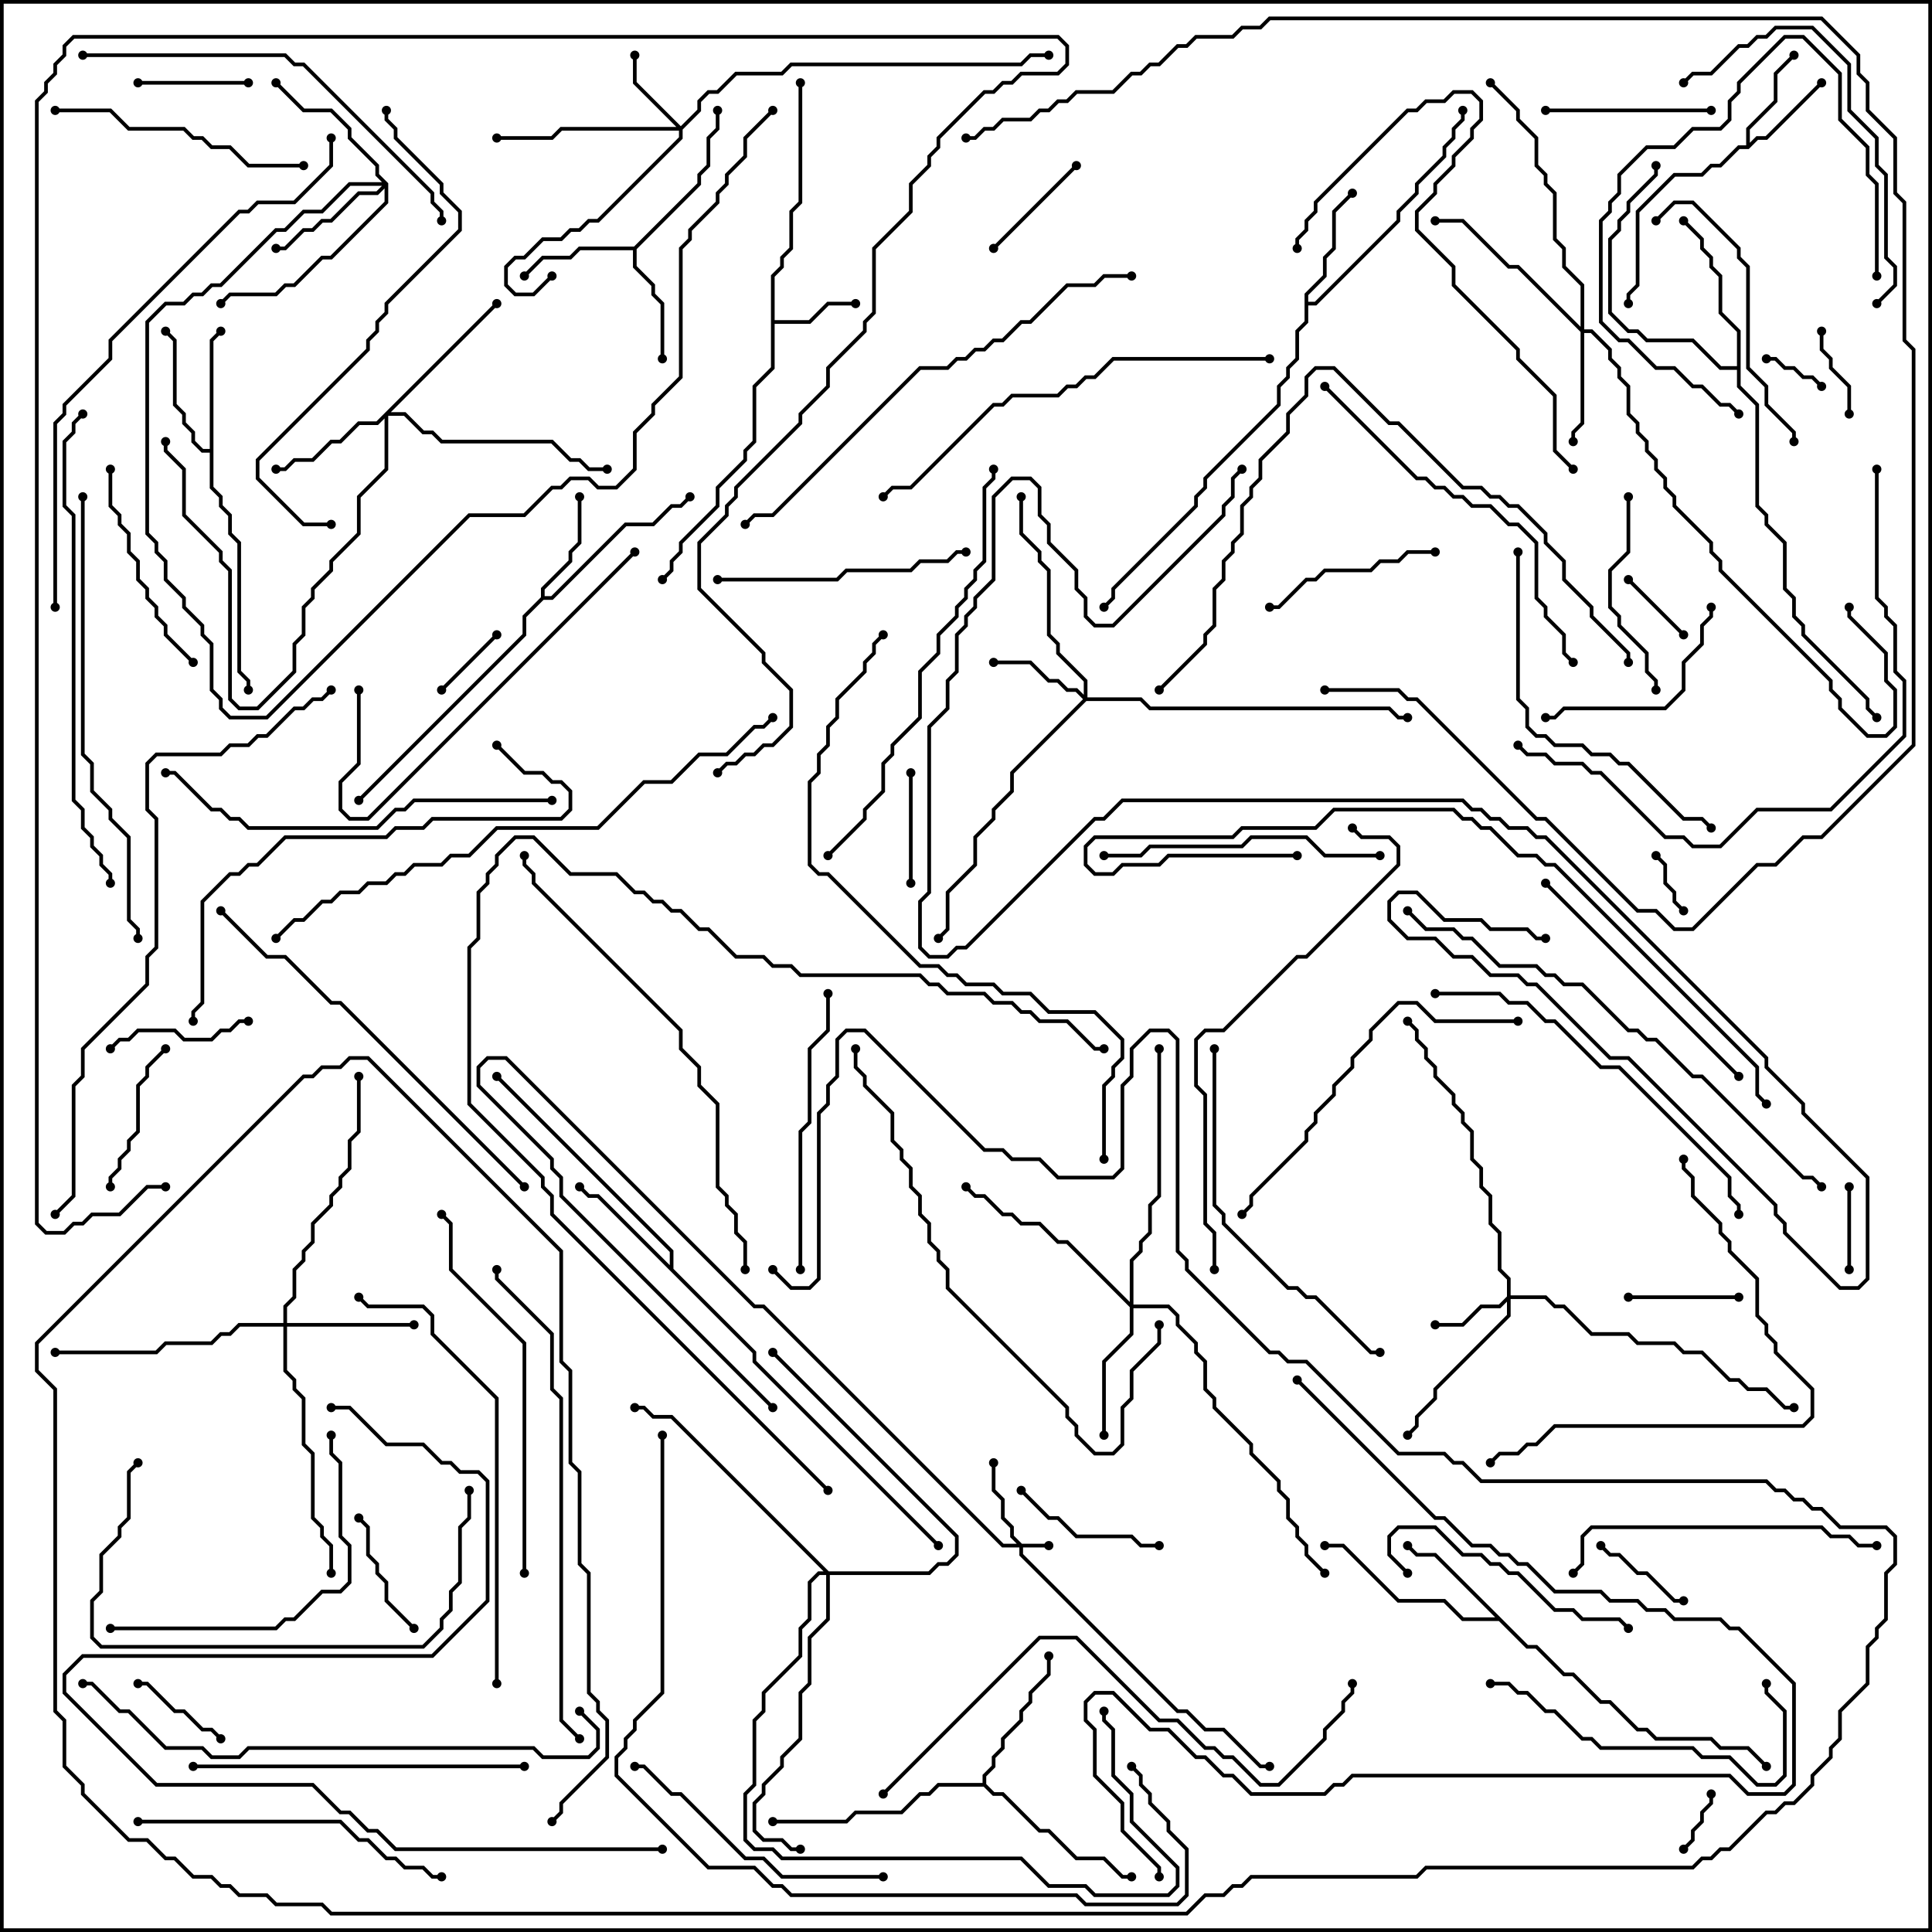 <svg version="1.1" width="105" height="105" xmlns="http://www.w3.org/2000/svg"><path d="M41.9,14.959L42.4,14.459L42.4,13.959L42.9,13.459L42.9,11.459L43.4,10.959L43.4,4.5L43.6,4.5L43.6,11.041L43.1,11.541L43.1,13.541L42.6,14.041L42.6,14.541L42.1,15.041L42.1,17.4L43.959,17.4L44.959,16.4L46.5,16.4L46.5,16.6L45.041,16.6L44.041,17.6L42.1,17.6L42.1,20.041L41.1,21.041L41.1,24.041L40.6,24.541L40.6,25.041L39.1,26.541L39.1,27.541L37.1,29.541L37.1,30.041L36.6,30.541L36.6,31.041L36.071,31.571L35.929,31.429L36.4,30.959L36.4,30.459L36.9,29.959L36.9,29.459L38.9,27.459L38.9,26.459L40.4,24.959L40.4,24.459L40.9,23.959L40.9,20.959L41.9,19.959z" stroke="none"/><path d="M94.9,7.9L94.9,6.959L96.4,5.459L96.4,3.959L97.429,2.929L97.571,3.071L96.6,4.041L96.6,5.541L95.1,7.041L95.1,7.759L95.459,7.4L95.959,7.4L98.929,4.429L99.071,4.571L96.041,7.6L95.541,7.6L95.041,8.1L94.541,8.1L93.541,9.1L93.041,9.1L92.541,9.6L91.041,9.6L89.1,11.541L89.1,15.541L88.6,16.041L88.6,16.5L88.4,16.5L88.4,15.959L88.9,15.459L88.9,11.459L90.959,9.4L92.459,9.4L92.959,8.9L93.459,8.9L94.459,7.9z" stroke="none"/><path d="M29.4,32.459L29.4,31.959L30.9,30.459L30.9,29.959L31.4,29.459L31.4,27L31.6,27L31.6,29.541L31.1,30.041L31.1,30.541L29.6,32.041L29.6,32.4L29.959,32.4L33.959,28.4L35.459,28.4L36.459,27.4L36.959,27.4L37.429,26.929L37.571,27.071L37.041,27.6L36.541,27.6L35.541,28.6L34.041,28.6L30.041,32.6L29.541,32.6L28.6,33.541L28.6,34.541L19.571,43.571L19.429,43.429L28.4,34.459L28.4,33.459z" stroke="none"/><path d="M34.459,13.4L37.9,9.959L37.9,9.459L38.4,8.959L38.4,7.459L38.9,6.959L38.9,6L39.1,6L39.1,7.041L38.6,7.541L38.6,9.041L38.1,9.541L38.1,10.041L34.6,13.541L34.6,14.459L35.6,15.459L35.6,15.959L36.1,16.459L36.1,19.5L35.9,19.5L35.9,16.541L35.4,16.041L35.4,15.541L34.4,14.541L34.4,13.6L31.541,13.6L31.041,14.1L29.541,14.1L28.571,15.071L28.429,14.929L29.459,13.9L30.959,13.9L31.459,13.4z" stroke="none"/><path d="M83.041,89.4L83.541,89.4L85.041,90.9L85.541,90.9L87.041,92.4L87.541,92.4L89.041,93.9L89.541,93.9L90.041,94.4L93.041,94.4L93.541,94.9L95.041,94.9L96.071,95.929L95.929,96.071L94.959,95.1L93.459,95.1L92.959,94.6L89.959,94.6L89.459,94.1L88.959,94.1L87.459,92.6L86.959,92.6L85.459,91.1L84.959,91.1L83.459,89.6L82.959,89.6L81.459,88.1L79.459,88.1L78.459,87.1L75.959,87.1L72.959,84.1L72,84.1L72,83.9L73.041,83.9L76.041,86.9L78.541,86.9L79.541,87.9L81.259,87.9L77.959,84.6L76.959,84.6L76.429,84.071L76.571,83.929L77.041,84.4L78.041,84.4z" stroke="none"/><path d="M70.9,15.959L71.9,14.959L71.9,13.959L72.4,13.459L72.4,11.459L73.429,10.429L73.571,10.571L72.6,11.541L72.6,13.541L72.1,14.041L72.1,15.041L71.1,16.041L71.1,16.4L71.459,16.4L75.9,11.959L75.9,11.459L76.9,10.459L76.9,9.959L78.4,8.459L78.4,7.959L78.9,7.459L78.9,6.959L79.4,6.459L79.4,6L79.6,6L79.6,6.541L79.1,7.041L79.1,7.541L78.6,8.041L78.6,8.541L77.1,10.041L77.1,10.541L76.1,11.541L76.1,12.041L71.541,16.6L71.1,16.6L71.1,17.541L70.6,18.041L70.6,19.541L70.1,20.041L70.1,20.541L69.6,21.041L69.6,22.041L65.6,26.041L65.6,26.541L65.1,27.041L65.1,27.541L60.6,32.041L60.6,32.541L60.071,33.071L59.929,32.929L60.4,32.459L60.4,31.959L64.9,27.459L64.9,26.959L65.4,26.459L65.4,25.959L69.4,21.959L69.4,20.959L69.9,20.459L69.9,19.959L70.4,19.459L70.4,17.959L70.9,17.459z" stroke="none"/><path d="M11.4,24.4L11.4,18.459L11.929,17.929L12.071,18.071L11.6,18.541L11.6,26.459L12.1,26.959L12.1,27.459L12.6,27.959L12.6,28.959L13.1,29.459L13.1,36.459L13.6,36.959L13.6,37.5L13.4,37.5L13.4,37.041L12.9,36.541L12.9,29.541L12.4,29.041L12.4,28.041L11.9,27.541L11.9,27.041L11.4,26.541L11.4,24.6L10.959,24.6L10.4,24.041L10.4,23.541L9.9,23.041L9.9,22.541L9.4,22.041L9.4,18.541L8.929,18.071L9.071,17.929L9.6,18.459L9.6,21.959L10.1,22.459L10.1,22.959L10.6,23.459L10.6,23.959L11.041,24.4z" stroke="none"/><path d="M36.4,68.759L36.4,68.041L26.929,58.571L27.071,58.429L36.6,67.959L36.6,68.959L41.1,73.459L41.1,73.959L51.071,83.929L50.929,84.071L40.9,74.041L40.9,73.541L32.459,65.1L31.959,65.1L31.429,64.571L31.571,64.429L32.041,64.9L32.541,64.9z" stroke="none"/><path d="M53.4,96.9L53.4,96.459L53.9,95.959L53.9,95.459L54.4,94.959L54.4,94.459L55.4,93.459L55.4,92.959L55.9,92.459L55.9,91.959L56.9,90.959L56.9,90L57.1,90L57.1,91.041L56.1,92.041L56.1,92.541L55.6,93.041L55.6,93.541L54.6,94.541L54.6,95.041L54.1,95.541L54.1,96.041L53.6,96.541L53.6,96.959L54.041,97.4L54.541,97.4L56.541,99.4L57.041,99.4L58.541,100.9L60.041,100.9L61.041,101.9L61.5,101.9L61.5,102.1L60.959,102.1L59.959,101.1L58.459,101.1L56.959,99.6L56.459,99.6L54.459,97.6L53.959,97.6L53.459,97.1L51.041,97.1L50.541,97.6L50.041,97.6L49.041,98.6L46.541,98.6L46.041,99.1L42,99.1L42,98.9L45.959,98.9L46.459,98.4L48.959,98.4L49.959,97.4L50.459,97.4L50.959,96.9z" stroke="none"/><path d="M94.4,19.9L94.4,18.041L93.4,17.041L93.4,15.041L92.9,14.541L92.9,14.041L92.4,13.541L92.4,13.041L91.429,12.071L91.571,11.929L92.6,12.959L92.6,13.459L93.1,13.959L93.1,14.459L93.6,14.959L93.6,16.959L94.6,17.959L94.6,20.959L95.6,21.959L95.6,27.459L96.1,27.959L96.1,28.459L97.1,29.459L97.1,31.959L97.6,32.459L97.6,33.459L98.1,33.959L98.1,34.459L101.6,37.959L101.6,38.459L102.071,38.929L101.929,39.071L101.4,38.541L101.4,38.041L97.9,34.541L97.9,34.041L97.4,33.541L97.4,32.541L96.9,32.041L96.9,29.541L95.9,28.541L95.9,28.041L95.4,27.541L95.4,22.041L94.4,21.041L94.4,20.1L93.459,20.1L91.959,18.6L89.459,18.6L88.959,18.1L88.459,18.1L87.4,17.041L87.4,12.959L87.9,12.459L87.9,11.959L88.4,11.459L88.4,10.959L89.9,9.459L89.9,9L90.1,9L90.1,9.541L88.6,11.041L88.6,11.541L88.1,12.041L88.1,12.541L87.6,13.041L87.6,16.959L88.541,17.9L89.041,17.9L89.541,18.4L92.041,18.4L93.541,19.9z" stroke="none"/><path d="M55.541,83.9L57,83.9L57,84.1L55.6,84.1L55.6,84.459L64.041,92.9L64.541,92.9L65.541,93.9L66.541,93.9L68.541,95.9L69,95.9L69,96.1L68.459,96.1L66.459,94.1L65.459,94.1L64.459,93.1L63.959,93.1L55.4,84.541L55.4,84.1L54.459,84.1L41.459,71.1L40.959,71.1L27.459,57.6L26.541,57.6L26.1,58.041L26.1,58.959L30.1,62.959L30.1,63.459L30.6,63.959L30.6,64.959L42.071,76.429L41.929,76.571L30.4,65.041L30.4,64.041L29.9,63.541L29.9,63.041L25.9,59.041L25.9,57.959L26.459,57.4L27.541,57.4L41.041,70.9L41.541,70.9L54.541,83.9L55.259,83.9L54.9,83.541L54.9,83.041L54.4,82.541L54.4,81.541L53.9,81.041L53.9,79.5L54.1,79.5L54.1,80.959L54.6,81.459L54.6,82.459L55.1,82.959L55.1,83.459z" stroke="none"/><path d="M81.9,70.459L81.9,69.541L81.4,69.041L81.4,67.041L80.9,66.541L80.9,65.041L80.4,64.541L80.4,63.541L79.9,63.041L79.9,61.541L79.4,61.041L79.4,60.541L78.9,60.041L78.9,59.541L77.9,58.541L77.9,58.041L77.4,57.541L77.4,57.041L76.9,56.541L76.9,56.041L76.429,55.571L76.571,55.429L77.1,55.959L77.1,56.459L77.6,56.959L77.6,57.459L78.1,57.959L78.1,58.459L79.1,59.459L79.1,59.959L79.6,60.459L79.6,60.959L80.1,61.459L80.1,62.959L80.6,63.459L80.6,64.459L81.1,64.959L81.1,66.459L81.6,66.959L81.6,68.959L82.1,69.459L82.1,70.4L84.041,70.4L84.541,70.9L85.041,70.9L86.541,72.4L88.541,72.4L89.041,72.9L91.041,72.9L91.541,73.4L92.541,73.4L94.041,74.9L94.541,74.9L95.041,75.4L96.041,75.4L97.041,76.4L97.5,76.4L97.5,76.6L96.959,76.6L95.959,75.6L94.959,75.6L94.459,75.1L93.959,75.1L92.459,73.6L91.459,73.6L90.959,73.1L88.959,73.1L88.459,72.6L86.459,72.6L84.959,71.1L84.459,71.1L83.959,70.6L82.1,70.6L82.1,71.541L78.1,75.541L78.1,76.041L77.1,77.041L77.1,77.541L76.571,78.071L76.429,77.929L76.9,77.459L76.9,76.959L77.9,75.959L77.9,75.459L81.9,71.459L81.9,70.741L81.541,71.1L80.541,71.1L79.541,72.1L78,72.1L78,71.9L79.459,71.9L80.459,70.9L81.459,70.9z" stroke="none"/><path d="M37,6.859L37.9,5.959L37.9,5.459L38.459,4.9L38.959,4.9L39.959,3.9L42.459,3.9L42.959,3.4L55.459,3.4L55.959,2.9L57,2.9L57,3.1L56.041,3.1L55.541,3.6L43.041,3.6L42.541,4.1L40.041,4.1L39.041,5.1L38.541,5.1L38.1,5.541L38.1,6.041L37.1,7.041L37.1,7.541L32.541,12.1L32.041,12.1L31.541,12.6L31.041,12.6L30.541,13.1L29.541,13.1L28.541,14.1L28.041,14.1L27.6,14.541L27.6,15.459L28.041,15.9L28.959,15.9L29.929,14.929L30.071,15.071L29.041,16.1L27.959,16.1L27.4,15.541L27.4,14.459L27.959,13.9L28.459,13.9L29.459,12.9L30.459,12.9L30.959,12.4L31.459,12.4L31.959,11.9L32.459,11.9L36.9,7.459L36.9,7.1L30.541,7.1L30.041,7.6L27,7.6L27,7.4L29.959,7.4L30.459,6.9L36.759,6.9L34.4,4.541L34.4,3L34.6,3L34.6,4.459z" stroke="none"/><path d="M58.9,37.759L58.9,37.041L57.4,35.541L57.4,35.041L56.9,34.541L56.9,31.041L56.4,30.541L56.4,30.041L55.4,29.041L55.4,27L55.6,27L55.6,28.959L56.6,29.959L56.6,30.459L57.1,30.959L57.1,34.459L57.6,34.959L57.6,35.459L59.1,36.959L59.1,37.9L62.041,37.9L62.541,38.4L75.541,38.4L76.041,38.9L76.5,38.9L76.5,39.1L75.959,39.1L75.459,38.6L62.459,38.6L61.959,38.1L59.041,38.1L55.1,42.041L55.1,43.041L54.1,44.041L54.1,44.541L53.1,45.541L53.1,47.041L51.6,48.541L51.6,50.541L51.071,51.071L50.929,50.929L51.4,50.459L51.4,48.459L52.9,46.959L52.9,45.459L53.9,44.459L53.9,43.959L54.9,42.959L54.9,41.959L58.859,38L58.459,37.6L57.959,37.6L57.459,37.1L56.959,37.1L55.959,36.1L54,36.1L54,35.9L56.041,35.9L57.041,36.9L57.541,36.9L58.041,37.4L58.541,37.4z" stroke="none"/><path d="M85.9,17.759L85.9,15.541L84.9,14.541L84.9,13.541L84.4,13.041L84.4,10.541L83.9,10.041L83.9,9.541L83.4,9.041L83.4,7.541L82.4,6.541L82.4,6.041L80.929,4.571L81.071,4.429L82.6,5.959L82.6,6.459L83.6,7.459L83.6,8.959L84.1,9.459L84.1,9.959L84.6,10.459L84.6,12.959L85.1,13.459L85.1,14.459L86.1,15.459L86.1,17.9L86.541,17.9L87.6,18.959L87.6,19.459L88.1,19.959L88.1,20.459L88.6,20.959L88.6,22.459L89.1,22.959L89.1,23.459L89.6,23.959L89.6,24.459L90.1,24.959L90.1,25.459L90.6,25.959L90.6,26.459L91.1,26.959L91.1,27.459L93.1,29.459L93.1,29.959L93.6,30.459L93.6,30.959L99.6,36.959L99.6,37.459L100.1,37.959L100.1,38.459L101.541,39.9L102.459,39.9L102.9,39.459L102.9,37.541L102.4,37.041L102.4,35.541L100.4,33.541L100.4,33L100.6,33L100.6,33.459L102.6,35.459L102.6,36.959L103.1,37.459L103.1,39.541L102.541,40.1L101.459,40.1L99.9,38.541L99.9,38.041L99.4,37.541L99.4,37.041L93.4,31.041L93.4,30.541L92.9,30.041L92.9,29.541L90.9,27.541L90.9,27.041L90.4,26.541L90.4,26.041L89.9,25.541L89.9,25.041L89.4,24.541L89.4,24.041L88.9,23.541L88.9,23.041L88.4,22.541L88.4,21.041L87.9,20.541L87.9,20.041L87.4,19.541L87.4,19.041L86.459,18.1L86.1,18.1L86.1,23.041L85.6,23.541L85.6,24L85.4,24L85.4,23.459L85.9,22.959L85.9,18.041L82.459,14.6L81.959,14.6L79.459,12.1L78,12.1L78,11.9L79.541,11.9L82.041,14.4L82.541,14.4z" stroke="none"/><path d="M26.929,16.429L27.071,16.571L21.241,22.4L22.041,22.4L23.041,23.4L23.541,23.4L24.041,23.9L30.041,23.9L31.041,24.9L31.541,24.9L32.041,25.4L33,25.4L33,25.6L31.959,25.6L31.459,25.1L30.959,25.1L29.959,24.1L23.959,24.1L23.459,23.6L22.959,23.6L21.959,22.6L21.1,22.6L21.1,25.541L19.6,27.041L19.6,29.041L18.1,30.541L18.1,31.041L17.1,32.041L17.1,32.541L16.6,33.041L16.6,34.541L16.1,35.041L16.1,36.541L14.041,38.6L12.959,38.6L12.4,38.041L12.4,31.041L11.9,30.541L11.9,30.041L9.9,28.041L9.9,25.541L8.9,24.541L8.9,24L9.1,24L9.1,24.459L10.1,25.459L10.1,27.959L12.1,29.959L12.1,30.459L12.6,30.959L12.6,37.959L13.041,38.4L13.959,38.4L15.9,36.459L15.9,34.959L16.4,34.459L16.4,32.959L16.9,32.459L16.9,31.959L17.9,30.959L17.9,30.459L19.4,28.959L19.4,26.959L20.9,25.459L20.9,22.741L20.541,23.1L19.541,23.1L18.541,24.1L18.041,24.1L17.041,25.1L16.041,25.1L15.541,25.6L15,25.6L15,25.4L15.459,25.4L15.959,24.9L16.959,24.9L17.959,23.9L18.459,23.9L19.459,22.9L20.459,22.9z" stroke="none"/><path d="M21.1,9.959L21.1,11.041L18.041,14.1L17.541,14.1L16.041,15.6L15.541,15.6L15.041,16.1L12.541,16.1L12.071,16.571L11.929,16.429L12.459,15.9L14.959,15.9L15.459,15.4L15.959,15.4L17.459,13.9L17.959,13.9L20.9,10.959L20.9,10.241L20.541,10.6L19.541,10.6L18.041,12.1L17.541,12.1L17.041,12.6L16.541,12.6L15.541,13.6L15,13.6L15,13.4L15.459,13.4L16.459,12.4L16.959,12.4L17.459,11.9L17.959,11.9L19.459,10.4L20.459,10.4L20.759,10.1L19.041,10.1L17.541,11.6L16.541,11.6L15.541,12.6L15.041,12.6L12.041,15.6L11.541,15.6L11.041,16.1L10.541,16.1L10.041,16.6L9.041,16.6L8.1,17.541L8.1,28.959L8.6,29.459L8.6,29.959L9.1,30.459L9.1,31.459L10.1,32.459L10.1,32.959L11.1,33.959L11.1,34.459L11.6,34.959L11.6,37.459L12.1,37.959L12.1,38.459L12.541,38.9L14.459,38.9L25.459,27.9L28.459,27.9L29.959,26.4L30.459,26.4L30.959,25.9L32.041,25.9L32.541,26.4L33.459,26.4L34.4,25.459L34.4,23.459L35.4,22.459L35.4,21.959L36.9,20.459L36.9,13.459L37.4,12.959L37.4,12.459L38.9,10.959L38.9,10.459L39.4,9.959L39.4,9.459L40.4,8.459L40.4,7.459L41.929,5.929L42.071,6.071L40.6,7.541L40.6,8.541L39.6,9.541L39.6,10.041L39.1,10.541L39.1,11.041L37.6,12.541L37.6,13.041L37.1,13.541L37.1,20.541L35.6,22.041L35.6,22.541L34.6,23.541L34.6,25.541L33.541,26.6L32.459,26.6L31.959,26.1L31.041,26.1L30.541,26.6L30.041,26.6L28.541,28.1L25.541,28.1L14.541,39.1L12.459,39.1L11.9,38.541L11.9,38.041L11.4,37.541L11.4,35.041L10.9,34.541L10.9,34.041L9.9,33.041L9.9,32.541L8.9,31.541L8.9,30.541L8.4,30.041L8.4,29.541L7.9,29.041L7.9,17.459L8.959,16.4L9.959,16.4L10.459,15.9L10.959,15.9L11.459,15.4L11.959,15.4L14.959,12.4L15.459,12.4L16.459,11.4L17.459,11.4L18.959,9.9L20.759,9.9L20.4,9.541L20.4,9.041L18.9,7.541L18.9,7.041L17.959,6.1L16.459,6.1L14.929,4.571L15.071,4.429L16.541,5.9L18.041,5.9L19.1,6.959L19.1,7.459L20.6,8.959L20.6,9.459z" stroke="none"/><path d="M15.4,71.9L15.4,70.959L15.9,70.459L15.9,68.959L16.4,68.459L16.4,67.959L16.9,67.459L16.9,66.459L17.9,65.459L17.9,64.959L18.4,64.459L18.4,63.959L18.9,63.459L18.9,61.959L19.4,61.459L19.4,58.5L19.6,58.5L19.6,61.541L19.1,62.041L19.1,63.541L18.6,64.041L18.6,64.541L18.1,65.041L18.1,65.541L17.1,66.541L17.1,67.541L16.6,68.041L16.6,68.541L16.1,69.041L16.1,70.541L15.6,71.041L15.6,71.9L22.5,71.9L22.5,72.1L15.6,72.1L15.6,74.459L16.1,74.959L16.1,75.459L16.6,75.959L16.6,78.459L17.1,78.959L17.1,82.459L17.6,82.959L17.6,83.459L18.1,83.959L18.1,85.5L17.9,85.5L17.9,84.041L17.4,83.541L17.4,83.041L16.9,82.541L16.9,79.041L16.4,78.541L16.4,76.041L15.9,75.541L15.9,75.041L15.4,74.541L15.4,72.1L13.041,72.1L12.541,72.6L12.041,72.6L11.541,73.1L9.041,73.1L8.541,73.6L3,73.6L3,73.4L8.459,73.4L8.959,72.9L11.459,72.9L11.959,72.4L12.459,72.4L12.959,71.9z" stroke="none"/><path d="M61.4,70.759L61.4,68.459L61.9,67.959L61.9,67.459L62.4,66.959L62.4,65.459L62.9,64.959L62.9,57L63.1,57L63.1,65.041L62.6,65.541L62.6,67.041L62.1,67.541L62.1,68.041L61.6,68.541L61.6,70.9L63.541,70.9L64.1,71.459L64.1,71.959L65.1,72.959L65.1,73.459L65.6,73.959L65.6,75.459L66.1,75.959L66.1,76.459L68.1,78.459L68.1,78.959L69.6,80.459L69.6,80.959L70.1,81.459L70.1,82.459L70.6,82.959L70.6,83.459L71.1,83.959L71.1,84.459L72.071,85.429L71.929,85.571L70.9,84.541L70.9,84.041L70.4,83.541L70.4,83.041L69.9,82.541L69.9,81.541L69.4,81.041L69.4,80.541L67.9,79.041L67.9,78.541L65.9,76.541L65.9,76.041L65.4,75.541L65.4,74.041L64.9,73.541L64.9,73.041L63.9,72.041L63.9,71.541L63.459,71.1L61.6,71.1L61.6,72.541L60.1,74.041L60.1,78L59.9,78L59.9,73.959L61.4,72.459L61.4,71.041L57.959,67.6L57.459,67.6L56.459,66.6L55.459,66.6L54.959,66.1L54.459,66.1L53.459,65.1L52.959,65.1L52.429,64.571L52.571,64.429L53.041,64.9L53.541,64.9L54.541,65.9L55.041,65.9L55.541,66.4L56.541,66.4L57.541,67.4L58.041,67.4z" stroke="none"/><path d="M45.041,85.4L50.459,85.4L50.959,84.9L51.459,84.9L51.9,84.459L51.9,83.541L41.929,73.571L42.071,73.429L52.1,83.459L52.1,84.541L51.541,85.1L51.041,85.1L50.541,85.6L45.1,85.6L45.1,88.041L44.1,89.041L44.1,91.541L43.6,92.041L43.6,94.541L42.6,95.541L42.6,96.041L41.6,97.041L41.6,97.541L41.1,98.041L41.1,99.459L41.541,99.9L42.541,99.9L43.041,100.4L43.5,100.4L43.5,100.6L42.959,100.6L42.459,100.1L41.459,100.1L40.9,99.541L40.9,97.959L41.4,97.459L41.4,96.959L42.4,95.959L42.4,95.459L43.4,94.459L43.4,91.959L43.9,91.459L43.9,88.959L44.9,87.959L44.9,85.6L44.541,85.6L44.1,86.041L44.1,88.041L43.6,88.541L43.6,90.041L41.6,92.041L41.6,93.041L41.1,93.541L41.1,97.041L40.6,97.541L40.6,99.959L41.041,100.4L42.041,100.4L42.541,100.9L55.541,100.9L57.041,102.4L59.041,102.4L59.541,102.9L63.459,102.9L63.9,102.459L63.9,101.541L61.4,99.041L61.4,97.541L60.4,96.541L60.4,94.041L59.9,93.541L59.9,93L60.1,93L60.1,93.459L60.6,93.959L60.6,96.459L61.6,97.459L61.6,98.959L64.1,101.459L64.1,102.541L63.541,103.1L59.459,103.1L58.959,102.6L56.959,102.6L55.459,101.1L42.459,101.1L41.959,100.6L40.959,100.6L40.4,100.041L40.4,97.459L40.9,96.959L40.9,93.459L41.4,92.959L41.4,91.959L43.4,89.959L43.4,88.459L43.9,87.959L43.9,85.959L44.459,85.4L44.759,85.4L36.459,77.1L35.459,77.1L34.959,76.6L34.5,76.6L34.5,76.4L35.041,76.4L35.541,76.9L36.541,76.9z" stroke="none"/><path d="M89.929,46.571L90.071,46.429L90.6,46.959L90.6,47.959L91.1,48.459L91.1,48.959L91.571,49.429L91.429,49.571L90.9,49.041L90.9,48.541L90.4,48.041L90.4,47.041z" stroke="none"/><path d="M92.9,97.5L93.1,97.5L93.1,98.041L92.6,98.541L92.6,99.041L92.1,99.541L92.1,100.041L91.571,100.571L91.429,100.429L91.9,99.959L91.9,99.459L92.4,98.959L92.4,98.459L92.9,97.959z" stroke="none"/><path d="M99.071,20.929L98.929,21.071L98.459,20.6L97.959,20.6L97.459,20.1L96.959,20.1L96.459,19.6L96,19.6L96,19.4L96.541,19.4L97.041,19.9L97.541,19.9L98.041,20.4L98.541,20.4z" stroke="none"/><path d="M91.571,34.429L91.429,34.571L88.429,31.571L88.571,31.429z" stroke="none"/><path d="M24.071,37.571L23.929,37.429L26.929,34.429L27.071,34.571z" stroke="none"/><path d="M100.6,69L100.4,69L100.4,64.5L100.6,64.5z" stroke="none"/><path d="M98.9,18L99.1,18L99.1,18.959L99.6,19.459L99.6,19.959L100.6,20.959L100.6,22.5L100.4,22.5L100.4,21.041L99.4,20.041L99.4,19.541L98.9,19.041z" stroke="none"/><path d="M86.929,84.071L87.071,83.929L87.541,84.4L88.041,84.4L89.041,85.4L89.541,85.4L91.041,86.9L91.5,86.9L91.5,87.1L90.959,87.1L89.459,85.6L88.959,85.6L87.959,84.6L87.459,84.6z" stroke="none"/><path d="M12.071,94.429L11.929,94.571L11.459,94.1L10.959,94.1L9.959,93.1L9.459,93.1L7.959,91.6L7.5,91.6L7.5,91.4L8.041,91.4L9.541,92.9L10.041,92.9L11.041,93.9L11.541,93.9z" stroke="none"/><path d="M94.5,70.4L94.5,70.6L88.5,70.6L88.5,70.4z" stroke="none"/><path d="M7.5,4.6L7.5,4.4L13.5,4.4L13.5,4.6z" stroke="none"/><path d="M49.4,42L49.6,42L49.6,48L49.4,48z" stroke="none"/><path d="M54.071,13.571L53.929,13.429L58.429,8.929L58.571,9.071z" stroke="none"/><path d="M22.571,88.429L22.429,88.571L20.9,87.041L20.9,86.041L20.4,85.541L20.4,85.041L19.9,84.541L19.9,83.041L19.429,82.571L19.571,82.429L20.1,82.959L20.1,84.459L20.6,84.959L20.6,85.459L21.1,85.959L21.1,86.959z" stroke="none"/><path d="M13.5,55.4L13.5,55.6L13.041,55.6L12.541,56.1L12.041,56.1L11.541,56.6L9.959,56.6L9.459,56.1L7.541,56.1L7.041,56.6L6.541,56.6L6.071,57.071L5.929,56.929L6.459,56.4L6.959,56.4L7.459,55.9L9.541,55.9L10.041,56.4L11.459,56.4L11.959,55.9L12.459,55.9L12.959,55.4z" stroke="none"/><path d="M55.429,81.071L55.571,80.929L57.041,82.4L57.541,82.4L58.541,83.4L61.541,83.4L62.041,83.9L63,83.9L63,84.1L61.959,84.1L61.459,83.6L58.459,83.6L57.459,82.6L56.959,82.6z" stroke="none"/><path d="M6.1,64.5L5.9,64.5L5.9,63.959L6.4,63.459L6.4,62.959L6.9,62.459L6.9,61.959L7.4,61.459L7.4,58.959L7.9,58.459L7.9,57.959L8.929,56.929L9.071,57.071L8.1,58.041L8.1,58.541L7.6,59.041L7.6,61.541L7.1,62.041L7.1,62.541L6.6,63.041L6.6,63.541L6.1,64.041z" stroke="none"/><path d="M84,6.1L84,5.9L93,5.9L93,6.1z" stroke="none"/><path d="M69,33.1L69,32.9L69.459,32.9L70.959,31.4L71.459,31.4L71.959,30.9L74.459,30.9L74.959,30.4L75.959,30.4L76.459,29.9L78,29.9L78,30.1L76.541,30.1L76.041,30.6L75.041,30.6L74.541,31.1L72.041,31.1L71.541,31.6L71.041,31.6L69.541,33.1z" stroke="none"/><path d="M102.1,15L101.9,15L101.9,10.041L101.4,9.541L101.4,8.041L99.9,6.541L99.9,4.041L97.959,2.1L97.041,2.1L94.6,4.541L94.6,5.041L94.1,5.541L94.1,6.541L93.541,7.1L92.041,7.1L91.041,8.1L89.541,8.1L88.1,9.541L88.1,10.541L87.6,11.041L87.6,11.541L87.1,12.041L87.1,17.459L88.041,18.4L88.541,18.4L90.041,19.9L91.041,19.9L92.041,20.9L92.541,20.9L93.541,21.9L94.041,21.9L94.571,22.429L94.429,22.571L93.959,22.1L93.459,22.1L92.459,21.1L91.959,21.1L90.959,20.1L89.959,20.1L88.459,18.6L87.959,18.6L86.9,17.541L86.9,11.959L87.4,11.459L87.4,10.959L87.9,10.459L87.9,9.459L89.459,7.9L90.959,7.9L91.959,6.9L93.459,6.9L93.9,6.459L93.9,5.459L94.4,4.959L94.4,4.459L96.959,1.9L98.041,1.9L100.1,3.959L100.1,6.459L101.6,7.959L101.6,9.459L102.1,9.959z" stroke="none"/><path d="M88.4,27L88.6,27L88.6,30.041L87.6,31.041L87.6,32.959L88.1,33.459L88.1,33.959L89.6,35.459L89.6,36.459L90.1,36.959L90.1,37.5L89.9,37.5L89.9,37.041L89.4,36.541L89.4,35.541L87.9,34.041L87.9,33.541L87.4,33.041L87.4,30.959L88.4,29.959z" stroke="none"/><path d="M92.9,33L93.1,33L93.1,33.541L92.6,34.041L92.6,35.041L91.6,36.041L91.6,37.541L90.541,38.6L85.041,38.6L84.541,39.1L84,39.1L84,38.9L84.459,38.9L84.959,38.4L90.459,38.4L91.4,37.459L91.4,35.959L92.4,34.959L92.4,33.959L92.9,33.459z" stroke="none"/><path d="M5.9,25.5L6.1,25.5L6.1,27.459L6.6,27.959L6.6,28.459L7.1,28.959L7.1,29.959L7.6,30.459L7.6,31.459L8.1,31.959L8.1,32.459L8.6,32.959L8.6,33.459L9.1,33.959L9.1,34.459L10.571,35.929L10.429,36.071L8.9,34.541L8.9,34.041L8.4,33.541L8.4,33.041L7.9,32.541L7.9,32.041L7.4,31.541L7.4,30.541L6.9,30.041L6.9,29.041L6.4,28.541L6.4,28.041L5.9,27.541z" stroke="none"/><path d="M76.571,85.429L76.429,85.571L75.4,84.541L75.4,83.459L75.959,82.9L78.041,82.9L79.541,84.4L80.541,84.4L81.041,84.9L81.541,84.9L82.041,85.4L82.541,85.4L84.541,87.4L85.541,87.4L86.041,87.9L88.041,87.9L88.571,88.429L88.429,88.571L87.959,88.1L85.959,88.1L85.459,87.6L84.459,87.6L82.459,85.6L81.959,85.6L81.459,85.1L80.959,85.1L80.459,84.6L79.459,84.6L77.959,83.1L76.041,83.1L75.6,83.541L75.6,84.459z" stroke="none"/><path d="M52.5,29.9L52.5,30.1L52.041,30.1L51.541,30.6L50.041,30.6L49.541,31.1L46.041,31.1L45.541,31.6L39,31.6L39,31.4L45.459,31.4L45.959,30.9L49.459,30.9L49.959,30.4L51.459,30.4L51.959,29.9z" stroke="none"/><path d="M3,6.1L3,5.9L6.041,5.9L7.041,6.9L10.041,6.9L10.541,7.4L11.041,7.4L11.541,7.9L12.541,7.9L13.541,8.9L16.5,8.9L16.5,9.1L13.459,9.1L12.459,8.1L11.459,8.1L10.959,7.6L10.459,7.6L9.959,7.1L6.959,7.1L5.959,6.1z" stroke="none"/><path d="M90.071,12.071L89.929,11.929L90.959,10.9L92.041,10.9L94.6,13.459L94.6,13.959L95.1,14.459L95.1,19.959L96.1,20.959L96.1,21.959L97.6,23.459L97.6,24L97.4,24L97.4,23.541L95.9,22.041L95.9,21.041L94.9,20.041L94.9,14.541L94.4,14.041L94.4,13.541L91.959,11.1L91.041,11.1z" stroke="none"/><path d="M48,101.9L48,102.1L42.459,102.1L41.459,101.1L40.459,101.1L36.959,97.6L36.459,97.6L34.959,96.1L34.5,96.1L34.5,95.9L35.041,95.9L36.541,97.4L37.041,97.4L40.541,100.9L41.541,100.9L42.541,101.9z" stroke="none"/><path d="M94.571,58.429L94.429,58.571L83.929,48.071L84.071,47.929z" stroke="none"/><path d="M75,46.4L75,46.6L71.959,46.6L70.959,45.6L68.041,45.6L67.541,46.1L62.541,46.1L62.041,46.6L60,46.6L60,46.4L61.959,46.4L62.459,45.9L67.459,45.9L67.959,45.4L71.041,45.4L72.041,46.4z" stroke="none"/><path d="M81,91.6L81,91.4L82.041,91.4L82.541,91.9L83.041,91.9L84.041,92.9L84.541,92.9L86.041,94.4L86.541,94.4L87.041,94.9L92.041,94.9L92.541,95.4L94.041,95.4L95.541,96.9L96.459,96.9L96.9,96.459L96.9,93.041L95.9,92.041L95.9,91.5L96.1,91.5L96.1,91.959L97.1,92.959L97.1,96.541L96.541,97.1L95.459,97.1L93.959,95.6L92.459,95.6L91.959,95.1L86.959,95.1L86.459,94.6L85.959,94.6L84.459,93.1L83.959,93.1L82.959,92.1L82.459,92.1L81.959,91.6z" stroke="none"/><path d="M44.9,54L45.1,54L45.1,56.041L44.1,57.041L44.1,61.041L43.6,61.541L43.6,69L43.4,69L43.4,61.459L43.9,60.959L43.9,56.959L44.9,55.959z" stroke="none"/><path d="M6,88.6L6,88.4L14.959,88.4L15.459,87.9L15.959,87.9L17.459,86.4L18.459,86.4L18.9,85.959L18.9,84.041L18.4,83.541L18.4,79.541L17.9,79.041L17.9,78L18.1,78L18.1,78.959L18.6,79.459L18.6,83.459L19.1,83.959L19.1,86.041L18.541,86.6L17.541,86.6L16.041,88.1L15.541,88.1L15.041,88.6z" stroke="none"/><path d="M91.571,4.571L91.429,4.429L91.959,3.9L92.959,3.9L94.459,2.4L94.959,2.4L95.459,1.9L95.959,1.9L96.459,1.4L98.541,1.4L100.6,3.459L100.6,5.959L102.1,7.459L102.1,8.959L102.6,9.459L102.6,13.959L103.1,14.459L103.1,15.541L102.071,16.571L101.929,16.429L102.9,15.459L102.9,14.541L102.4,14.041L102.4,9.541L101.9,9.041L101.9,7.541L100.4,6.041L100.4,3.541L98.459,1.6L96.541,1.6L96.041,2.1L95.541,2.1L95.041,2.6L94.541,2.6L93.041,4.1L92.041,4.1z" stroke="none"/><path d="M85.571,85.571L85.429,85.429L85.9,84.959L85.9,83.459L86.459,82.9L99.041,82.9L99.541,83.4L100.541,83.4L101.041,83.9L102,83.9L102,84.1L100.959,84.1L100.459,83.6L99.459,83.6L98.959,83.1L86.541,83.1L86.1,83.541L86.1,85.041z" stroke="none"/><path d="M7.5,99.1L7.5,98.9L18.541,98.9L19.541,99.9L20.041,99.9L21.041,100.9L21.541,100.9L22.041,101.4L23.041,101.4L23.541,101.9L24,101.9L24,102.1L23.459,102.1L22.959,101.6L21.959,101.6L21.459,101.1L20.959,101.1L19.959,100.1L19.459,100.1L18.459,99.1z" stroke="none"/><path d="M19.4,37.5L19.6,37.5L19.6,41.541L18.6,42.541L18.6,43.959L19.041,44.4L19.959,44.4L34.429,29.929L34.571,30.071L20.041,44.6L18.959,44.6L18.4,44.041L18.4,42.459L19.4,41.459z" stroke="none"/><path d="M28.5,95.9L28.5,96.1L10.5,96.1L10.5,95.9z" stroke="none"/><path d="M25.4,81L25.6,81L25.6,82.541L25.1,83.041L25.1,86.041L24.6,86.541L24.6,87.541L24.1,88.041L24.1,88.541L23.041,89.6L5.459,89.6L4.9,89.041L4.9,86.959L5.4,86.459L5.4,84.459L6.4,83.459L6.4,82.959L6.9,82.459L6.9,79.959L7.429,79.429L7.571,79.571L7.1,80.041L7.1,82.541L6.6,83.041L6.6,83.541L5.6,84.541L5.6,86.541L5.1,87.041L5.1,88.959L5.541,89.4L22.959,89.4L23.9,88.459L23.9,87.959L24.4,87.459L24.4,86.459L24.9,85.959L24.9,82.959L25.4,82.459z" stroke="none"/><path d="M82.4,30L82.6,30L82.6,37.959L83.1,38.459L83.1,39.459L83.541,39.9L84.041,39.9L84.541,40.4L86.041,40.4L86.541,40.9L87.541,40.9L88.041,41.4L88.541,41.4L91.541,44.4L92.541,44.4L93.071,44.929L92.929,45.071L92.459,44.6L91.459,44.6L88.459,41.6L87.959,41.6L87.459,41.1L86.459,41.1L85.959,40.6L84.459,40.6L83.959,40.1L83.459,40.1L82.9,39.541L82.9,38.541L82.4,38.041z" stroke="none"/><path d="M82.5,55.4L82.5,55.6L77.959,55.6L76.959,54.6L76.041,54.6L74.6,56.041L74.6,56.541L73.6,57.541L73.6,58.041L72.6,59.041L72.6,59.541L71.6,60.541L71.6,61.041L71.1,61.541L71.1,62.041L68.1,65.041L68.1,65.541L67.571,66.071L67.429,65.929L67.9,65.459L67.9,64.959L70.9,61.959L70.9,61.459L71.4,60.959L71.4,60.459L72.4,59.459L72.4,58.959L73.4,57.959L73.4,57.459L74.4,56.459L74.4,55.959L75.959,54.4L77.041,54.4L78.041,55.4z" stroke="none"/><path d="M65.9,57L66.1,57L66.1,65.459L66.6,65.959L66.6,66.459L70.041,69.9L70.541,69.9L71.041,70.4L71.541,70.4L74.541,73.4L75,73.4L75,73.6L74.459,73.6L71.459,70.6L70.959,70.6L70.459,70.1L69.959,70.1L66.4,66.541L66.4,66.041L65.9,65.541z" stroke="none"/><path d="M70.6,13.5L70.4,13.5L70.4,12.959L70.9,12.459L70.9,11.959L71.4,11.459L71.4,10.959L76.459,5.9L76.959,5.9L77.459,5.4L78.459,5.4L78.959,4.9L80.041,4.9L80.6,5.459L80.6,6.541L80.1,7.041L80.1,7.541L79.1,8.541L79.1,9.041L78.1,10.041L78.1,10.541L77.1,11.541L77.1,12.459L79.1,14.459L79.1,15.459L82.6,18.959L82.6,19.459L84.6,21.459L84.6,24.459L85.571,25.429L85.429,25.571L84.4,24.541L84.4,21.541L82.4,19.541L82.4,19.041L78.9,15.541L78.9,14.541L76.9,12.541L76.9,11.459L77.9,10.459L77.9,9.959L78.9,8.959L78.9,8.459L79.9,7.459L79.9,6.959L80.4,6.459L80.4,5.541L79.959,5.1L79.041,5.1L78.541,5.6L77.541,5.6L77.041,6.1L76.541,6.1L71.6,11.041L71.6,11.541L71.1,12.041L71.1,12.541L70.6,13.041z" stroke="none"/><path d="M91.4,63L91.6,63L91.6,63.459L92.1,63.959L92.1,64.959L93.6,66.459L93.6,66.959L94.1,67.459L94.1,67.959L95.6,69.459L95.6,71.459L96.1,71.959L96.1,72.459L96.6,72.959L96.6,73.459L98.6,75.459L98.6,77.041L98.041,77.6L84.541,77.6L83.541,78.6L83.041,78.6L82.541,79.1L81.541,79.1L81.071,79.571L80.929,79.429L81.459,78.9L82.459,78.9L82.959,78.4L83.459,78.4L84.459,77.4L97.959,77.4L98.4,76.959L98.4,75.541L96.4,73.541L96.4,73.041L95.9,72.541L95.9,72.041L95.4,71.541L95.4,69.541L93.9,68.041L93.9,67.541L93.4,67.041L93.4,66.541L91.9,65.041L91.9,64.041L91.4,63.541z" stroke="none"/><path d="M28.6,85.5L28.4,85.5L28.4,73.041L24.4,69.041L24.4,66.541L23.929,66.071L24.071,65.929L24.6,66.459L24.6,68.959L28.6,72.959z" stroke="none"/><path d="M71.929,21.071L72.071,20.929L77.041,25.9L77.541,25.9L78.041,26.4L78.541,26.4L79.041,26.9L79.541,26.9L80.041,27.4L81.041,27.4L82.041,28.4L82.541,28.4L83.6,29.459L83.6,32.459L84.1,32.959L84.1,33.459L85.1,34.459L85.1,35.459L85.571,35.929L85.429,36.071L84.9,35.541L84.9,34.541L83.9,33.541L83.9,33.041L83.4,32.541L83.4,29.541L82.459,28.6L81.959,28.6L80.959,27.6L79.959,27.6L79.459,27.1L78.959,27.1L78.459,26.6L77.959,26.6L77.459,26.1L76.959,26.1z" stroke="none"/><path d="M78,54.1L78,53.9L81.541,53.9L82.041,54.4L83.041,54.4L84.041,55.4L84.541,55.4L87.041,57.9L88.041,57.9L94.1,63.959L94.1,64.959L94.6,65.459L94.6,66L94.4,66L94.4,65.541L93.9,65.041L93.9,64.041L87.959,58.1L86.959,58.1L84.459,55.6L83.959,55.6L82.959,54.6L81.959,54.6L81.459,54.1z" stroke="none"/><path d="M30,43.4L30,43.6L22.541,43.6L22.041,44.1L21.541,44.1L20.541,45.1L13.459,45.1L12.959,44.6L12.459,44.6L11.959,44.1L11.459,44.1L9.459,42.1L9,42.1L9,41.9L9.541,41.9L11.541,43.9L12.041,43.9L12.541,44.4L13.041,44.4L13.541,44.9L20.459,44.9L21.459,43.9L21.959,43.9L22.459,43.4z" stroke="none"/><path d="M4.5,3.1L4.5,2.9L15.541,2.9L16.041,3.4L16.541,3.4L23.6,10.459L23.6,10.959L24.1,11.459L24.1,12L23.9,12L23.9,11.541L23.4,11.041L23.4,10.541L16.459,3.6L15.959,3.6L15.459,3.1z" stroke="none"/><path d="M69,19.4L69,19.6L60.541,19.6L59.541,20.6L59.041,20.6L58.541,21.1L58.041,21.1L57.541,21.6L55.041,21.6L54.541,22.1L54.041,22.1L49.541,26.6L48.541,26.6L48.071,27.071L47.929,26.929L48.459,26.4L49.459,26.4L53.959,21.9L54.459,21.9L54.959,21.4L57.459,21.4L57.959,20.9L58.459,20.9L58.959,20.4L59.459,20.4L60.459,19.4z" stroke="none"/><path d="M46.4,57L46.6,57L46.6,57.959L47.1,58.459L47.1,58.959L48.6,60.459L48.6,61.959L49.1,62.459L49.1,62.959L49.6,63.459L49.6,64.459L50.1,64.959L50.1,65.959L50.6,66.459L50.6,67.459L51.1,67.959L51.1,68.459L51.6,68.959L51.6,69.959L58.1,76.459L58.1,76.959L58.6,77.459L58.6,77.959L59.541,78.9L60.459,78.9L60.9,78.459L60.9,76.459L61.4,75.959L61.4,74.459L62.9,72.959L62.9,72L63.1,72L63.1,73.041L61.6,74.541L61.6,76.041L61.1,76.541L61.1,78.541L60.541,79.1L59.459,79.1L58.4,78.041L58.4,77.541L57.9,77.041L57.9,76.541L51.4,70.041L51.4,69.041L50.9,68.541L50.9,68.041L50.4,67.541L50.4,66.541L49.9,66.041L49.9,65.041L49.4,64.541L49.4,63.541L48.9,63.041L48.9,62.541L48.4,62.041L48.4,60.541L46.9,59.041L46.9,58.541L46.4,58.041z" stroke="none"/><path d="M28.571,64.429L28.429,64.571L18.459,54.6L17.959,54.6L15.459,52.1L14.459,52.1L11.929,49.571L12.071,49.429L14.541,51.9L15.541,51.9L18.041,54.4L18.541,54.4z" stroke="none"/><path d="M27.1,91.5L26.9,91.5L26.9,76.041L23.4,72.541L23.4,71.541L22.959,71.1L19.959,71.1L19.429,70.571L19.571,70.429L20.041,70.9L23.041,70.9L23.6,71.459L23.6,72.459L27.1,75.959z" stroke="none"/><path d="M26.929,40.571L27.071,40.429L28.541,41.9L29.541,41.9L30.041,42.4L30.541,42.4L31.1,42.959L31.1,44.041L30.541,44.6L23.541,44.6L23.041,45.1L21.541,45.1L21.041,45.6L15.541,45.6L14.041,47.1L13.541,47.1L13.041,47.6L12.541,47.6L11.1,49.041L11.1,54.541L10.6,55.041L10.6,55.5L10.4,55.5L10.4,54.959L10.9,54.459L10.9,48.959L12.459,47.4L12.959,47.4L13.459,46.9L13.959,46.9L15.459,45.4L20.959,45.4L21.459,44.9L22.959,44.9L23.459,44.4L30.459,44.4L30.9,43.959L30.9,43.041L30.459,42.6L29.959,42.6L29.459,42.1L28.459,42.1z" stroke="none"/><path d="M18,28.4L18,28.6L16.459,28.6L13.9,26.041L13.9,24.959L19.9,18.959L19.9,18.459L20.4,17.959L20.4,17.459L20.9,16.959L20.9,16.459L24.9,12.459L24.9,11.541L23.9,10.541L23.9,10.041L21.4,7.541L21.4,7.041L20.9,6.541L20.9,6L21.1,6L21.1,6.459L21.6,6.959L21.6,7.459L24.1,9.959L24.1,10.459L25.1,11.459L25.1,12.541L21.1,16.541L21.1,17.041L20.6,17.541L20.6,18.041L20.1,18.541L20.1,19.041L14.1,25.041L14.1,25.959L16.541,28.4z" stroke="none"/><path d="M45.071,46.571L44.929,46.429L46.9,44.459L46.9,43.959L47.9,42.959L47.9,41.459L48.4,40.959L48.4,40.459L49.9,38.959L49.9,36.459L50.9,35.459L50.9,34.459L51.9,33.459L51.9,32.959L52.4,32.459L52.4,31.959L52.9,31.459L52.9,30.959L53.4,30.459L53.4,26.459L53.9,25.959L53.9,25.5L54.1,25.5L54.1,26.041L53.6,26.541L53.6,30.541L53.1,31.041L53.1,31.541L52.6,32.041L52.6,32.541L52.1,33.041L52.1,33.541L51.1,34.541L51.1,35.541L50.1,36.541L50.1,39.041L48.6,40.541L48.6,41.041L48.1,41.541L48.1,43.041L47.1,44.041L47.1,44.541z" stroke="none"/><path d="M4.4,27L4.6,27L4.6,40.959L5.1,41.459L5.1,42.959L6.1,43.959L6.1,44.459L7.1,45.459L7.1,49.959L7.6,50.459L7.6,51L7.4,51L7.4,50.541L6.9,50.041L6.9,45.541L5.9,44.541L5.9,44.041L4.9,43.041L4.9,41.541L4.4,41.041z" stroke="none"/><path d="M101.9,25.5L102.1,25.5L102.1,32.459L102.6,32.959L102.6,33.459L103.1,33.959L103.1,36.459L103.6,36.959L103.6,40.041L99.541,44.1L95.541,44.1L93.541,46.1L91.959,46.1L91.459,45.6L90.459,45.6L86.959,42.1L86.459,42.1L85.959,41.6L84.459,41.6L83.959,41.1L82.959,41.1L82.429,40.571L82.571,40.429L83.041,40.9L84.041,40.9L84.541,41.4L86.041,41.4L86.541,41.9L87.041,41.9L90.541,45.4L91.541,45.4L92.041,45.9L93.459,45.9L95.459,43.9L99.459,43.9L103.4,39.959L103.4,37.041L102.9,36.541L102.9,34.041L102.4,33.541L102.4,33.041L101.9,32.541z" stroke="none"/><path d="M61.5,14.9L61.5,15.1L60.041,15.1L59.541,15.6L58.041,15.6L56.041,17.6L55.541,17.6L54.541,18.6L54.041,18.6L53.541,19.1L53.041,19.1L52.541,19.6L52.041,19.6L51.541,20.1L50.041,20.1L42.041,28.1L41.041,28.1L40.571,28.571L40.429,28.429L40.959,27.9L41.959,27.9L49.959,19.9L51.459,19.9L51.959,19.4L52.459,19.4L52.959,18.9L53.459,18.9L53.959,18.4L54.459,18.4L55.459,17.4L55.959,17.4L57.959,15.4L59.459,15.4L59.959,14.9z" stroke="none"/><path d="M66.1,69L65.9,69L65.9,67.041L65.4,66.541L65.4,59.541L64.9,59.041L64.9,56.459L65.459,55.9L66.459,55.9L70.459,51.9L70.959,51.9L75.9,46.959L75.9,46.041L75.459,45.6L73.959,45.6L73.429,45.071L73.571,44.929L74.041,45.4L75.541,45.4L76.1,45.959L76.1,47.041L71.041,52.1L70.541,52.1L66.541,56.1L65.541,56.1L65.1,56.541L65.1,58.959L65.6,59.459L65.6,66.459L66.1,66.959z" stroke="none"/><path d="M40.6,69L40.4,69L40.4,67.541L39.9,67.041L39.9,66.041L39.4,65.541L39.4,65.041L38.9,64.541L38.9,60.041L37.9,59.041L37.9,58.041L36.9,57.041L36.9,56.041L28.9,48.041L28.9,47.541L28.4,47.041L28.4,46.5L28.6,46.5L28.6,46.959L29.1,47.459L29.1,47.959L37.1,55.959L37.1,56.959L38.1,57.959L38.1,58.959L39.1,59.959L39.1,64.459L39.6,64.959L39.6,65.459L40.1,65.959L40.1,66.959L40.6,67.459z" stroke="none"/><path d="M63.071,37.571L62.929,37.429L65.4,34.959L65.4,34.459L65.9,33.959L65.9,31.959L66.4,31.459L66.4,30.459L66.9,29.959L66.9,29.459L67.4,28.959L67.4,27.459L67.9,26.959L67.9,26.459L68.4,25.959L68.4,24.959L69.9,23.459L69.9,22.459L70.9,21.459L70.9,20.459L71.459,19.9L72.541,19.9L75.541,22.9L76.041,22.9L79.541,26.4L80.541,26.4L81.041,26.9L81.541,26.9L82.041,27.4L82.541,27.4L84.1,28.959L84.1,29.459L85.1,30.459L85.1,31.459L86.6,32.959L86.6,33.459L88.6,35.459L88.6,36L88.4,36L88.4,35.541L86.4,33.541L86.4,33.041L84.9,31.541L84.9,30.541L83.9,29.541L83.9,29.041L82.459,27.6L81.959,27.6L81.459,27.1L80.959,27.1L80.459,26.6L79.459,26.6L75.959,23.1L75.459,23.1L72.459,20.1L71.541,20.1L71.1,20.541L71.1,21.541L70.1,22.541L70.1,23.541L68.6,25.041L68.6,26.041L68.1,26.541L68.1,27.041L67.6,27.541L67.6,29.041L67.1,29.541L67.1,30.041L66.6,30.541L66.6,31.541L66.1,32.041L66.1,34.041L65.6,34.541L65.6,35.041z" stroke="none"/><path d="M6.1,48L5.9,48L5.9,47.541L5.4,47.041L5.4,46.541L4.9,46.041L4.9,45.541L4.4,45.041L4.4,44.041L3.9,43.541L3.9,28.041L3.4,27.541L3.4,23.959L3.9,23.459L3.9,22.959L4.429,22.429L4.571,22.571L4.1,23.041L4.1,23.541L3.6,24.041L3.6,27.459L4.1,27.959L4.1,43.459L4.6,43.959L4.6,44.959L5.1,45.459L5.1,45.959L5.6,46.459L5.6,46.959L6.1,47.459z" stroke="none"/><path d="M31.571,94.429L31.429,94.571L30.4,93.541L30.4,76.041L29.9,75.541L29.9,72.541L26.9,69.541L26.9,69L27.1,69L27.1,69.459L30.1,72.459L30.1,75.459L30.6,75.959L30.6,93.459z" stroke="none"/><path d="M48.071,97.571L47.929,97.429L56.459,88.9L58.541,88.9L63.041,93.4L64.041,93.4L65.541,94.9L66.041,94.9L66.541,95.4L67.041,95.4L68.541,96.9L69.459,96.9L71.9,94.459L71.9,93.959L72.9,92.959L72.9,92.459L73.4,91.959L73.4,91.5L73.6,91.5L73.6,92.041L73.1,92.541L73.1,93.041L72.1,94.041L72.1,94.541L69.541,97.1L68.459,97.1L66.959,95.6L66.459,95.6L65.959,95.1L65.459,95.1L63.959,93.6L62.959,93.6L58.459,89.1L56.541,89.1z" stroke="none"/><path d="M76.429,49.571L76.571,49.429L77.541,50.4L79.041,50.4L79.541,50.9L80.041,50.9L81.541,52.4L83.541,52.4L84.041,52.9L84.541,52.9L85.041,53.4L86.041,53.4L88.541,55.9L89.041,55.9L89.541,56.4L90.041,56.4L92.041,58.4L92.541,58.4L98.041,63.9L98.541,63.9L99.071,64.429L98.929,64.571L98.459,64.1L97.959,64.1L92.459,58.6L91.959,58.6L89.959,56.6L89.459,56.6L88.959,56.1L88.459,56.1L85.959,53.6L84.959,53.6L84.459,53.1L83.959,53.1L83.459,52.6L81.459,52.6L79.959,51.1L79.459,51.1L78.959,50.6L77.459,50.6z" stroke="none"/><path d="M31.429,93.071L31.571,92.929L32.6,93.959L32.6,95.041L32.041,95.6L29.459,95.6L28.959,95.1L13.541,95.1L13.041,95.6L11.459,95.6L10.959,95.1L8.959,95.1L6.959,93.1L6.459,93.1L4.959,91.6L4.5,91.6L4.5,91.4L5.041,91.4L6.541,92.9L7.041,92.9L9.041,94.9L11.041,94.9L11.541,95.4L12.959,95.4L13.459,94.9L29.041,94.9L29.541,95.4L31.959,95.4L32.4,94.959L32.4,94.041z" stroke="none"/><path d="M70.429,75.071L70.571,74.929L78.041,82.4L78.541,82.4L80.041,83.9L81.041,83.9L81.541,84.4L82.041,84.4L82.541,84.9L83.041,84.9L84.541,86.4L87.041,86.4L87.541,86.9L89.041,86.9L89.541,87.4L90.541,87.4L91.041,87.9L93.541,87.9L94.041,88.4L94.541,88.4L97.6,91.459L97.6,97.041L97.041,97.6L94.959,97.6L93.959,96.6L73.541,96.6L73.041,97.1L72.541,97.1L72.041,97.6L67.959,97.6L66.959,96.6L66.459,96.6L65.459,95.6L64.959,95.6L63.459,94.1L62.459,94.1L60.459,92.1L59.541,92.1L59.1,92.541L59.1,93.459L59.6,93.959L59.6,96.459L61.1,97.959L61.1,99.459L63.1,101.459L63.1,102L62.9,102L62.9,101.541L60.9,99.541L60.9,98.041L59.4,96.541L59.4,94.041L58.9,93.541L58.9,92.459L59.459,91.9L60.541,91.9L62.541,93.9L63.541,93.9L65.041,95.4L65.541,95.4L66.541,96.4L67.041,96.4L68.041,97.4L71.959,97.4L72.459,96.9L72.959,96.9L73.459,96.4L94.041,96.4L95.041,97.4L96.959,97.4L97.4,96.959L97.4,91.541L94.459,88.6L93.959,88.6L93.459,88.1L90.959,88.1L90.459,87.6L89.459,87.6L88.959,87.1L87.459,87.1L86.959,86.6L84.459,86.6L82.959,85.1L82.459,85.1L81.959,84.6L81.459,84.6L80.959,84.1L79.959,84.1L78.459,82.6L77.959,82.6z" stroke="none"/><path d="M45.071,80.929L44.929,81.071L29.9,66.041L29.9,65.041L29.4,64.541L29.4,64.041L25.4,60.041L25.4,51.459L25.9,50.959L25.9,48.459L26.4,47.959L26.4,47.459L26.9,46.959L26.9,46.459L27.959,45.4L29.041,45.4L31.041,47.4L33.541,47.4L34.541,48.4L35.041,48.4L35.541,48.9L36.041,48.9L36.541,49.4L37.041,49.4L38.041,50.4L38.541,50.4L40.041,51.9L41.541,51.9L42.041,52.4L43.041,52.4L43.541,52.9L50.041,52.9L50.541,53.4L51.041,53.4L51.541,53.9L53.541,53.9L54.041,54.4L55.041,54.4L55.541,54.9L56.041,54.9L56.541,55.4L58.041,55.4L59.541,56.9L60,56.9L60,57.1L59.459,57.1L57.959,55.6L56.459,55.6L55.959,55.1L55.459,55.1L54.959,54.6L53.959,54.6L53.459,54.1L51.459,54.1L50.959,53.6L50.459,53.6L49.959,53.1L43.459,53.1L42.959,52.6L41.959,52.6L41.459,52.1L39.959,52.1L38.459,50.6L37.959,50.6L36.959,49.6L36.459,49.6L35.959,49.1L35.459,49.1L34.959,48.6L34.459,48.6L33.459,47.6L30.959,47.6L28.959,45.6L28.041,45.6L27.1,46.541L27.1,47.041L26.6,47.541L26.6,48.041L26.1,48.541L26.1,51.041L25.6,51.541L25.6,59.959L29.6,63.959L29.6,64.459L30.1,64.959L30.1,65.959z" stroke="none"/><path d="M70.5,46.4L70.5,46.6L63.541,46.6L63.041,47.1L61.041,47.1L60.541,47.6L59.459,47.6L58.9,47.041L58.9,45.959L59.459,45.4L66.959,45.4L67.459,44.9L71.459,44.9L72.459,43.9L79.041,43.9L79.541,44.4L80.041,44.4L80.541,44.9L81.041,44.9L82.541,46.4L83.541,46.4L84.041,46.9L84.541,46.9L95.6,57.959L95.6,59.459L96.071,59.929L95.929,60.071L95.4,59.541L95.4,58.041L84.459,47.1L83.959,47.1L83.459,46.6L82.459,46.6L80.959,45.1L80.459,45.1L79.959,44.6L79.459,44.6L78.959,44.1L72.541,44.1L71.541,45.1L67.541,45.1L67.041,45.6L59.541,45.6L59.1,46.041L59.1,46.959L59.541,47.4L60.459,47.4L60.959,46.9L62.959,46.9L63.459,46.4z" stroke="none"/><path d="M15.071,51.071L14.929,50.929L15.959,49.9L16.459,49.9L17.459,48.9L17.959,48.9L18.459,48.4L19.459,48.4L19.959,47.9L20.959,47.9L21.459,47.4L21.959,47.4L22.459,46.9L23.959,46.9L24.459,46.4L25.459,46.4L26.959,44.9L32.459,44.9L34.959,42.4L36.459,42.4L37.959,40.9L39.459,40.9L40.959,39.4L41.459,39.4L41.929,38.929L42.071,39.071L41.541,39.6L41.041,39.6L39.541,41.1L38.041,41.1L36.541,42.6L35.041,42.6L32.541,45.1L27.041,45.1L25.541,46.6L24.541,46.6L24.041,47.1L22.541,47.1L22.041,47.6L21.541,47.6L21.041,48.1L20.041,48.1L19.541,48.6L18.541,48.6L18.041,49.1L17.541,49.1L16.541,50.1L16.041,50.1z" stroke="none"/><path d="M3.1,33L2.9,33L2.9,22.959L3.4,22.459L3.4,21.959L5.9,19.459L5.9,18.459L12.959,11.4L13.459,11.4L13.959,10.9L15.959,10.9L17.9,8.959L17.9,7.5L18.1,7.5L18.1,9.041L16.041,11.1L14.041,11.1L13.541,11.6L13.041,11.6L6.1,18.541L6.1,19.541L3.6,22.041L3.6,22.541L3.1,23.041z" stroke="none"/><path d="M18,76.6L18,76.4L19.041,76.4L21.041,78.4L23.041,78.4L24.041,79.4L24.541,79.4L25.041,79.9L26.041,79.9L26.6,80.459L26.6,87.041L23.541,90.1L4.541,90.1L3.6,91.041L3.6,91.959L8.541,96.9L17.041,96.9L18.541,98.4L19.041,98.4L20.041,99.4L20.541,99.4L21.541,100.4L36,100.4L36,100.6L21.459,100.6L20.459,99.6L19.959,99.6L18.959,98.6L18.459,98.6L16.959,97.1L8.459,97.1L3.4,92.041L3.4,90.959L4.459,89.9L23.459,89.9L26.4,86.959L26.4,80.541L25.959,80.1L24.959,80.1L24.459,79.6L23.959,79.6L22.959,78.6L20.959,78.6L18.959,76.6z" stroke="none"/><path d="M84,50.9L84,51.1L83.459,51.1L82.959,50.6L80.959,50.6L80.459,50.1L78.459,50.1L76.959,48.6L76.041,48.6L75.6,49.041L75.6,49.959L76.541,50.9L78.041,50.9L79.041,51.9L80.041,51.9L81.041,52.9L82.541,52.9L83.041,53.4L83.541,53.4L87.541,57.4L88.541,57.4L96.6,65.459L96.6,65.959L97.1,66.459L97.1,66.959L100.041,69.9L100.959,69.9L101.4,69.459L101.4,64.041L97.9,60.541L97.9,60.041L95.9,58.041L95.9,57.541L83.959,45.6L83.459,45.6L82.959,45.1L81.959,45.1L81.459,44.6L80.959,44.6L80.459,44.1L79.959,44.1L79.459,43.6L61.041,43.6L60.041,44.6L59.541,44.6L52.541,51.6L52.041,51.6L51.541,52.1L50.459,52.1L49.9,51.541L49.9,48.959L50.4,48.459L50.4,39.459L51.4,38.459L51.4,36.959L51.9,36.459L51.9,34.459L52.4,33.959L52.4,33.459L52.9,32.959L52.9,32.459L53.9,31.459L53.9,26.959L54.959,25.9L56.041,25.9L56.6,26.459L56.6,27.959L57.1,28.459L57.1,29.459L58.6,30.959L58.6,31.959L59.1,32.459L59.1,33.459L59.541,33.9L60.459,33.9L66.4,27.959L66.4,27.459L66.9,26.959L66.9,25.959L67.429,25.429L67.571,25.571L67.1,26.041L67.1,27.041L66.6,27.541L66.6,28.041L60.541,34.1L59.459,34.1L58.9,33.541L58.9,32.541L58.4,32.041L58.4,31.041L56.9,29.541L56.9,28.541L56.4,28.041L56.4,26.541L55.959,26.1L55.041,26.1L54.1,27.041L54.1,31.541L53.1,32.541L53.1,33.041L52.6,33.541L52.6,34.041L52.1,34.541L52.1,36.541L51.6,37.041L51.6,38.541L50.6,39.541L50.6,48.541L50.1,49.041L50.1,51.459L50.541,51.9L51.459,51.9L51.959,51.4L52.459,51.4L59.459,44.4L59.959,44.4L60.959,43.4L79.541,43.4L80.041,43.9L80.541,43.9L81.041,44.4L81.541,44.4L82.041,44.9L83.041,44.9L83.541,45.4L84.041,45.4L96.1,57.459L96.1,57.959L98.1,59.959L98.1,60.459L101.6,63.959L101.6,69.541L101.041,70.1L99.959,70.1L96.9,67.041L96.9,66.541L96.4,66.041L96.4,65.541L88.459,57.6L87.459,57.6L83.459,53.6L82.959,53.6L82.459,53.1L80.959,53.1L79.959,52.1L78.959,52.1L77.959,51.1L76.459,51.1L75.4,50.041L75.4,48.959L75.959,48.4L77.041,48.4L78.541,49.9L80.541,49.9L81.041,50.4L83.041,50.4L83.541,50.9z" stroke="none"/><path d="M60.1,63L59.9,63L59.9,58.959L60.4,58.459L60.4,57.959L60.9,57.459L60.9,56.541L59.459,55.1L56.959,55.1L55.959,54.1L54.459,54.1L53.959,53.6L52.459,53.6L51.959,53.1L51.459,53.1L50.959,52.6L49.959,52.6L44.959,47.6L44.459,47.6L43.9,47.041L43.9,42.459L44.4,41.959L44.4,40.959L44.9,40.459L44.9,39.459L45.4,38.959L45.4,37.959L46.9,36.459L46.9,35.959L47.4,35.459L47.4,34.959L47.929,34.429L48.071,34.571L47.6,35.041L47.6,35.541L47.1,36.041L47.1,36.541L45.6,38.041L45.6,39.041L45.1,39.541L45.1,40.541L44.6,41.041L44.6,42.041L44.1,42.541L44.1,46.959L44.541,47.4L45.041,47.4L50.041,52.4L51.041,52.4L51.541,52.9L52.041,52.9L52.541,53.4L54.041,53.4L54.541,53.9L56.041,53.9L57.041,54.9L59.541,54.9L61.1,56.459L61.1,57.541L60.6,58.041L60.6,58.541L60.1,59.041z" stroke="none"/><path d="M35.9,78L36.1,78L36.1,92.041L34.6,93.541L34.6,94.041L34.1,94.541L34.1,95.041L33.6,95.541L33.6,96.459L38.541,101.4L41.041,101.4L42.041,102.4L42.541,102.4L43.041,102.9L58.541,102.9L59.041,103.4L63.959,103.4L64.4,102.959L64.4,100.541L63.4,99.541L63.4,99.041L62.4,98.041L62.4,97.541L61.9,97.041L61.9,96.541L61.429,96.071L61.571,95.929L62.1,96.459L62.1,96.959L62.6,97.459L62.6,97.959L63.6,98.959L63.6,99.459L64.6,100.459L64.6,103.041L64.041,103.6L58.959,103.6L58.459,103.1L42.959,103.1L42.459,102.6L41.959,102.6L40.959,101.6L38.459,101.6L33.4,96.541L33.4,95.459L33.9,94.959L33.9,94.459L34.4,93.959L34.4,93.459L35.9,91.959z" stroke="none"/><path d="M3.071,66.071L2.929,65.929L3.9,64.959L3.9,58.959L4.4,58.459L4.4,56.959L7.9,53.459L7.9,51.959L8.4,51.459L8.4,44.541L7.9,44.041L7.9,41.459L8.459,40.9L11.959,40.9L12.459,40.4L13.459,40.4L13.959,39.9L14.459,39.9L15.959,38.4L16.459,38.4L16.959,37.9L17.459,37.9L17.929,37.429L18.071,37.571L17.541,38.1L17.041,38.1L16.541,38.6L16.041,38.6L14.541,40.1L14.041,40.1L13.541,40.6L12.541,40.6L12.041,41.1L8.541,41.1L8.1,41.541L8.1,43.959L8.6,44.459L8.6,51.541L8.1,52.041L8.1,53.541L4.6,57.041L4.6,58.541L4.1,59.041L4.1,65.041z" stroke="none"/><path d="M41.929,69.071L42.071,68.929L43.041,69.9L43.959,69.9L44.4,69.459L44.4,60.459L44.9,59.959L44.9,58.959L45.4,58.459L45.4,56.459L45.959,55.9L47.041,55.9L53.541,62.4L54.541,62.4L55.041,62.9L56.541,62.9L57.541,63.9L60.459,63.9L60.9,63.459L60.9,58.959L61.4,58.459L61.4,56.959L62.459,55.9L63.541,55.9L64.1,56.459L64.1,67.959L64.6,68.459L64.6,68.959L69.041,73.4L69.541,73.4L70.041,73.9L71.041,73.9L76.041,78.9L78.541,78.9L79.041,79.4L79.541,79.4L80.541,80.4L96.041,80.4L96.541,80.9L97.041,80.9L97.541,81.4L98.041,81.4L98.541,81.9L99.041,81.9L100.041,82.9L102.541,82.9L103.1,83.459L103.1,85.041L102.6,85.541L102.6,88.041L102.1,88.541L102.1,89.041L101.6,89.541L101.6,91.541L100.1,93.041L100.1,94.541L99.6,95.041L99.6,95.541L98.6,96.541L98.6,97.041L97.541,98.1L97.041,98.1L96.541,98.6L96.041,98.6L94.041,100.6L93.541,100.6L93.041,101.1L92.541,101.1L92.041,101.6L77.541,101.6L77.041,102.1L68.041,102.1L67.541,102.6L67.041,102.6L66.541,103.1L65.541,103.1L64.541,104.1L17.959,104.1L17.459,103.6L14.959,103.6L14.459,103.1L12.959,103.1L12.459,102.6L11.959,102.6L11.459,102.1L10.459,102.1L9.459,101.1L8.959,101.1L7.959,100.1L6.959,100.1L4.4,97.541L4.4,97.041L3.4,96.041L3.4,93.541L2.9,93.041L2.9,75.541L1.9,74.541L1.9,72.959L16.459,58.4L16.959,58.4L17.459,57.9L18.459,57.9L18.959,57.4L20.041,57.4L30.6,67.959L30.6,73.959L31.1,74.459L31.1,79.459L31.6,79.959L31.6,84.959L32.1,85.459L32.1,91.959L32.6,92.459L32.6,92.959L33.1,93.459L33.1,95.541L30.6,98.041L30.6,98.541L30.071,99.071L29.929,98.929L30.4,98.459L30.4,97.959L32.9,95.459L32.9,93.541L32.4,93.041L32.4,92.541L31.9,92.041L31.9,85.541L31.4,85.041L31.4,80.041L30.9,79.541L30.9,74.541L30.4,74.041L30.4,68.041L19.959,57.6L19.041,57.6L18.541,58.1L17.541,58.1L17.041,58.6L16.541,58.6L2.1,73.041L2.1,74.459L3.1,75.459L3.1,92.959L3.6,93.459L3.6,95.959L4.6,96.959L4.6,97.459L7.041,99.9L8.041,99.9L9.041,100.9L9.541,100.9L10.541,101.9L11.541,101.9L12.041,102.4L12.541,102.4L13.041,102.9L14.541,102.9L15.041,103.4L17.541,103.4L18.041,103.9L64.459,103.9L65.459,102.9L66.459,102.9L66.959,102.4L67.459,102.4L67.959,101.9L76.959,101.9L77.459,101.4L91.959,101.4L92.459,100.9L92.959,100.9L93.459,100.4L93.959,100.4L95.959,98.4L96.459,98.4L96.959,97.9L97.459,97.9L98.4,96.959L98.4,96.459L99.4,95.459L99.4,94.959L99.9,94.459L99.9,92.959L101.4,91.459L101.4,89.459L101.9,88.959L101.9,88.459L102.4,87.959L102.4,85.459L102.9,84.959L102.9,83.541L102.459,83.1L99.959,83.1L98.959,82.1L98.459,82.1L97.959,81.6L97.459,81.6L96.959,81.1L96.459,81.1L95.959,80.6L80.459,80.6L79.459,79.6L78.959,79.6L78.459,79.1L75.959,79.1L70.959,74.1L69.959,74.1L69.459,73.6L68.959,73.6L64.4,69.041L64.4,68.541L63.9,68.041L63.9,56.541L63.459,56.1L62.541,56.1L61.6,57.041L61.6,58.541L61.1,59.041L61.1,63.541L60.541,64.1L57.459,64.1L56.459,63.1L54.959,63.1L54.459,62.6L53.459,62.6L46.959,56.1L46.041,56.1L45.6,56.541L45.6,58.541L45.1,59.041L45.1,60.041L44.6,60.541L44.6,69.541L44.041,70.1L42.959,70.1z" stroke="none"/><path d="M72,37.6L72,37.4L76.041,37.4L76.541,37.9L77.041,37.9L83.541,44.4L84.041,44.4L89.041,49.4L90.041,49.4L91.041,50.4L91.959,50.4L95.459,46.9L96.459,46.9L97.959,45.4L98.959,45.4L103.9,40.459L103.9,19.041L103.4,18.541L103.4,11.041L102.9,10.541L102.9,7.541L101.4,6.041L101.4,4.541L100.9,4.041L100.9,3.041L98.959,1.1L69.041,1.1L68.541,1.6L67.541,1.6L67.041,2.1L65.041,2.1L64.541,2.6L64.041,2.6L63.041,3.6L62.541,3.6L62.041,4.1L61.541,4.1L60.541,5.1L58.541,5.1L58.041,5.6L57.541,5.6L57.041,6.1L56.541,6.1L56.041,6.6L54.541,6.6L54.041,7.1L53.541,7.1L53.041,7.6L52.5,7.6L52.5,7.4L52.959,7.4L53.459,6.9L53.959,6.9L54.459,6.4L55.959,6.4L56.459,5.9L56.959,5.9L57.459,5.4L57.959,5.4L58.459,4.9L60.459,4.9L61.459,3.9L61.959,3.9L62.459,3.4L62.959,3.4L63.959,2.4L64.459,2.4L64.959,1.9L66.959,1.9L67.459,1.4L68.459,1.4L68.959,0.9L99.041,0.9L101.1,2.959L101.1,3.959L101.6,4.459L101.6,5.959L103.1,7.459L103.1,10.459L103.6,10.959L103.6,18.459L104.1,18.959L104.1,40.541L99.041,45.6L98.041,45.6L96.541,47.1L95.541,47.1L92.041,50.6L90.959,50.6L89.959,49.6L88.959,49.6L83.959,44.6L83.459,44.6L76.959,38.1L76.459,38.1L75.959,37.6z" stroke="none"/><path d="M9,64.4L9,64.6L8.041,64.6L6.541,66.1L5.041,66.1L4.541,66.6L4.041,66.6L3.541,67.1L2.459,67.1L1.9,66.541L1.9,5.459L2.4,4.959L2.4,4.459L2.9,3.959L2.9,3.459L3.4,2.959L3.4,2.459L3.959,1.9L57.541,1.9L58.1,2.459L58.1,3.541L57.541,4.1L55.541,4.1L55.041,4.6L54.541,4.6L54.041,5.1L53.541,5.1L51.1,7.541L51.1,8.041L50.6,8.541L50.6,9.041L49.6,10.041L49.6,11.541L47.6,13.541L47.6,17.041L47.1,17.541L47.1,18.041L45.1,20.041L45.1,21.041L43.6,22.541L43.6,23.041L40.1,26.541L40.1,27.041L39.6,27.541L39.6,28.041L38.1,29.541L38.1,31.959L41.6,35.459L41.6,35.959L43.1,37.459L43.1,39.541L42.041,40.6L41.541,40.6L41.041,41.1L40.541,41.1L40.041,41.6L39.541,41.6L39.071,42.071L38.929,41.929L39.459,41.4L39.959,41.4L40.459,40.9L40.959,40.9L41.459,40.4L41.959,40.4L42.9,39.459L42.9,37.541L41.4,36.041L41.4,35.541L37.9,32.041L37.9,29.459L39.4,27.959L39.4,27.459L39.9,26.959L39.9,26.459L43.4,22.959L43.4,22.459L44.9,20.959L44.9,19.959L46.9,17.959L46.9,17.459L47.4,16.959L47.4,13.459L49.4,11.459L49.4,9.959L50.4,8.959L50.4,8.459L50.9,7.959L50.9,7.459L53.459,4.9L53.959,4.9L54.459,4.4L54.959,4.4L55.459,3.9L57.459,3.9L57.9,3.459L57.9,2.541L57.459,2.1L4.041,2.1L3.6,2.541L3.6,3.041L3.1,3.541L3.1,4.041L2.6,4.541L2.6,5.041L2.1,5.541L2.1,66.459L2.541,66.9L3.459,66.9L3.959,66.4L4.459,66.4L4.959,65.9L6.459,65.9L7.959,64.4z" stroke="none"/><circle cx="46.5" cy="16.5" r="0.25" stroke-width="0" fill="#000" /><circle cx="43.5" cy="4.5" r="0.25" stroke-width="0" fill="#000" /><circle cx="36" cy="31.5" r="0.25" stroke-width="0" fill="#000" /><circle cx="99" cy="4.5" r="0.25" stroke-width="0" fill="#000" /><circle cx="97.5" cy="3" r="0.25" stroke-width="0" fill="#000" /><circle cx="88.5" cy="16.5" r="0.25" stroke-width="0" fill="#000" /><circle cx="31.5" cy="27" r="0.25" stroke-width="0" fill="#000" /><circle cx="37.5" cy="27" r="0.25" stroke-width="0" fill="#000" /><circle cx="19.5" cy="43.5" r="0.25" stroke-width="0" fill="#000" /><circle cx="28.5" cy="15" r="0.25" stroke-width="0" fill="#000" /><circle cx="36" cy="19.5" r="0.25" stroke-width="0" fill="#000" /><circle cx="39" cy="6" r="0.25" stroke-width="0" fill="#000" /><circle cx="76.5" cy="84" r="0.25" stroke-width="0" fill="#000" /><circle cx="72" cy="84" r="0.25" stroke-width="0" fill="#000" /><circle cx="96" cy="96" r="0.25" stroke-width="0" fill="#000" /><circle cx="73.5" cy="10.5" r="0.25" stroke-width="0" fill="#000" /><circle cx="79.5" cy="6" r="0.25" stroke-width="0" fill="#000" /><circle cx="60" cy="33" r="0.25" stroke-width="0" fill="#000" /><circle cx="12" cy="18" r="0.25" stroke-width="0" fill="#000" /><circle cx="9" cy="18" r="0.25" stroke-width="0" fill="#000" /><circle cx="13.5" cy="37.5" r="0.25" stroke-width="0" fill="#000" /><circle cx="31.5" cy="64.5" r="0.25" stroke-width="0" fill="#000" /><circle cx="27" cy="58.5" r="0.25" stroke-width="0" fill="#000" /><circle cx="51" cy="84" r="0.25" stroke-width="0" fill="#000" /><circle cx="57" cy="90" r="0.25" stroke-width="0" fill="#000" /><circle cx="61.5" cy="102" r="0.25" stroke-width="0" fill="#000" /><circle cx="42" cy="99" r="0.25" stroke-width="0" fill="#000" /><circle cx="91.5" cy="12" r="0.25" stroke-width="0" fill="#000" /><circle cx="90" cy="9" r="0.25" stroke-width="0" fill="#000" /><circle cx="102" cy="39" r="0.25" stroke-width="0" fill="#000" /><circle cx="57" cy="84" r="0.25" stroke-width="0" fill="#000" /><circle cx="54" cy="79.5" r="0.25" stroke-width="0" fill="#000" /><circle cx="42" cy="76.5" r="0.25" stroke-width="0" fill="#000" /><circle cx="69" cy="96" r="0.25" stroke-width="0" fill="#000" /><circle cx="78" cy="72" r="0.25" stroke-width="0" fill="#000" /><circle cx="76.5" cy="78" r="0.25" stroke-width="0" fill="#000" /><circle cx="76.5" cy="55.5" r="0.25" stroke-width="0" fill="#000" /><circle cx="97.5" cy="76.5" r="0.25" stroke-width="0" fill="#000" /><circle cx="34.5" cy="3" r="0.25" stroke-width="0" fill="#000" /><circle cx="27" cy="7.5" r="0.25" stroke-width="0" fill="#000" /><circle cx="30" cy="15" r="0.25" stroke-width="0" fill="#000" /><circle cx="57" cy="3" r="0.25" stroke-width="0" fill="#000" /><circle cx="54" cy="36" r="0.25" stroke-width="0" fill="#000" /><circle cx="55.5" cy="27" r="0.25" stroke-width="0" fill="#000" /><circle cx="51" cy="51" r="0.25" stroke-width="0" fill="#000" /><circle cx="76.5" cy="39" r="0.25" stroke-width="0" fill="#000" /><circle cx="85.5" cy="24" r="0.25" stroke-width="0" fill="#000" /><circle cx="78" cy="12" r="0.25" stroke-width="0" fill="#000" /><circle cx="81" cy="4.5" r="0.25" stroke-width="0" fill="#000" /><circle cx="100.5" cy="33" r="0.25" stroke-width="0" fill="#000" /><circle cx="15" cy="25.5" r="0.25" stroke-width="0" fill="#000" /><circle cx="27" cy="16.5" r="0.25" stroke-width="0" fill="#000" /><circle cx="9" cy="24" r="0.25" stroke-width="0" fill="#000" /><circle cx="33" cy="25.5" r="0.25" stroke-width="0" fill="#000" /><circle cx="15" cy="13.5" r="0.25" stroke-width="0" fill="#000" /><circle cx="15" cy="4.5" r="0.25" stroke-width="0" fill="#000" /><circle cx="12" cy="16.5" r="0.25" stroke-width="0" fill="#000" /><circle cx="42" cy="6" r="0.25" stroke-width="0" fill="#000" /><circle cx="22.5" cy="72" r="0.25" stroke-width="0" fill="#000" /><circle cx="3" cy="73.5" r="0.25" stroke-width="0" fill="#000" /><circle cx="18" cy="85.5" r="0.25" stroke-width="0" fill="#000" /><circle cx="19.5" cy="58.5" r="0.25" stroke-width="0" fill="#000" /><circle cx="60" cy="78" r="0.25" stroke-width="0" fill="#000" /><circle cx="52.5" cy="64.5" r="0.25" stroke-width="0" fill="#000" /><circle cx="63" cy="57" r="0.25" stroke-width="0" fill="#000" /><circle cx="72" cy="85.5" r="0.25" stroke-width="0" fill="#000" /><circle cx="42" cy="73.5" r="0.25" stroke-width="0" fill="#000" /><circle cx="34.5" cy="76.5" r="0.25" stroke-width="0" fill="#000" /><circle cx="43.5" cy="100.5" r="0.25" stroke-width="0" fill="#000" /><circle cx="60" cy="93" r="0.25" stroke-width="0" fill="#000" /><circle cx="90" cy="46.5" r="0.25" stroke-width="0" fill="#000" /><circle cx="91.5" cy="49.5" r="0.25" stroke-width="0" fill="#000" /><circle cx="93" cy="97.5" r="0.25" stroke-width="0" fill="#000" /><circle cx="91.5" cy="100.5" r="0.25" stroke-width="0" fill="#000" /><circle cx="99" cy="21" r="0.25" stroke-width="0" fill="#000" /><circle cx="96" cy="19.5" r="0.25" stroke-width="0" fill="#000" /><circle cx="91.5" cy="34.5" r="0.25" stroke-width="0" fill="#000" /><circle cx="88.5" cy="31.5" r="0.25" stroke-width="0" fill="#000" /><circle cx="24" cy="37.5" r="0.25" stroke-width="0" fill="#000" /><circle cx="27" cy="34.5" r="0.25" stroke-width="0" fill="#000" /><circle cx="100.5" cy="69" r="0.25" stroke-width="0" fill="#000" /><circle cx="100.5" cy="64.5" r="0.25" stroke-width="0" fill="#000" /><circle cx="99" cy="18" r="0.25" stroke-width="0" fill="#000" /><circle cx="100.5" cy="22.5" r="0.25" stroke-width="0" fill="#000" /><circle cx="87" cy="84" r="0.25" stroke-width="0" fill="#000" /><circle cx="91.5" cy="87" r="0.25" stroke-width="0" fill="#000" /><circle cx="12" cy="94.5" r="0.25" stroke-width="0" fill="#000" /><circle cx="7.5" cy="91.5" r="0.25" stroke-width="0" fill="#000" /><circle cx="94.5" cy="70.5" r="0.25" stroke-width="0" fill="#000" /><circle cx="88.5" cy="70.5" r="0.25" stroke-width="0" fill="#000" /><circle cx="7.5" cy="4.5" r="0.25" stroke-width="0" fill="#000" /><circle cx="13.5" cy="4.5" r="0.25" stroke-width="0" fill="#000" /><circle cx="49.5" cy="42" r="0.25" stroke-width="0" fill="#000" /><circle cx="49.5" cy="48" r="0.25" stroke-width="0" fill="#000" /><circle cx="54" cy="13.5" r="0.25" stroke-width="0" fill="#000" /><circle cx="58.5" cy="9" r="0.25" stroke-width="0" fill="#000" /><circle cx="22.5" cy="88.5" r="0.25" stroke-width="0" fill="#000" /><circle cx="19.5" cy="82.5" r="0.25" stroke-width="0" fill="#000" /><circle cx="13.5" cy="55.5" r="0.25" stroke-width="0" fill="#000" /><circle cx="6" cy="57" r="0.25" stroke-width="0" fill="#000" /><circle cx="55.5" cy="81" r="0.25" stroke-width="0" fill="#000" /><circle cx="63" cy="84" r="0.25" stroke-width="0" fill="#000" /><circle cx="6" cy="64.5" r="0.25" stroke-width="0" fill="#000" /><circle cx="9" cy="57" r="0.25" stroke-width="0" fill="#000" /><circle cx="84" cy="6" r="0.25" stroke-width="0" fill="#000" /><circle cx="93" cy="6" r="0.25" stroke-width="0" fill="#000" /><circle cx="69" cy="33" r="0.25" stroke-width="0" fill="#000" /><circle cx="78" cy="30" r="0.25" stroke-width="0" fill="#000" /><circle cx="102" cy="15" r="0.25" stroke-width="0" fill="#000" /><circle cx="94.5" cy="22.5" r="0.25" stroke-width="0" fill="#000" /><circle cx="88.5" cy="27" r="0.25" stroke-width="0" fill="#000" /><circle cx="90" cy="37.5" r="0.25" stroke-width="0" fill="#000" /><circle cx="93" cy="33" r="0.25" stroke-width="0" fill="#000" /><circle cx="84" cy="39" r="0.25" stroke-width="0" fill="#000" /><circle cx="6" cy="25.5" r="0.25" stroke-width="0" fill="#000" /><circle cx="10.5" cy="36" r="0.25" stroke-width="0" fill="#000" /><circle cx="76.5" cy="85.5" r="0.25" stroke-width="0" fill="#000" /><circle cx="88.5" cy="88.5" r="0.25" stroke-width="0" fill="#000" /><circle cx="52.5" cy="30" r="0.25" stroke-width="0" fill="#000" /><circle cx="39" cy="31.5" r="0.25" stroke-width="0" fill="#000" /><circle cx="3" cy="6" r="0.25" stroke-width="0" fill="#000" /><circle cx="16.5" cy="9" r="0.25" stroke-width="0" fill="#000" /><circle cx="90" cy="12" r="0.25" stroke-width="0" fill="#000" /><circle cx="97.5" cy="24" r="0.25" stroke-width="0" fill="#000" /><circle cx="48" cy="102" r="0.25" stroke-width="0" fill="#000" /><circle cx="34.5" cy="96" r="0.25" stroke-width="0" fill="#000" /><circle cx="94.5" cy="58.5" r="0.25" stroke-width="0" fill="#000" /><circle cx="84" cy="48" r="0.25" stroke-width="0" fill="#000" /><circle cx="75" cy="46.5" r="0.25" stroke-width="0" fill="#000" /><circle cx="60" cy="46.5" r="0.25" stroke-width="0" fill="#000" /><circle cx="81" cy="91.5" r="0.25" stroke-width="0" fill="#000" /><circle cx="96" cy="91.5" r="0.25" stroke-width="0" fill="#000" /><circle cx="45" cy="54" r="0.25" stroke-width="0" fill="#000" /><circle cx="43.5" cy="69" r="0.25" stroke-width="0" fill="#000" /><circle cx="6" cy="88.5" r="0.25" stroke-width="0" fill="#000" /><circle cx="18" cy="78" r="0.25" stroke-width="0" fill="#000" /><circle cx="91.5" cy="4.5" r="0.25" stroke-width="0" fill="#000" /><circle cx="102" cy="16.5" r="0.25" stroke-width="0" fill="#000" /><circle cx="85.5" cy="85.5" r="0.25" stroke-width="0" fill="#000" /><circle cx="102" cy="84" r="0.25" stroke-width="0" fill="#000" /><circle cx="7.5" cy="99" r="0.25" stroke-width="0" fill="#000" /><circle cx="24" cy="102" r="0.25" stroke-width="0" fill="#000" /><circle cx="19.5" cy="37.5" r="0.25" stroke-width="0" fill="#000" /><circle cx="34.5" cy="30" r="0.25" stroke-width="0" fill="#000" /><circle cx="28.5" cy="96" r="0.25" stroke-width="0" fill="#000" /><circle cx="10.5" cy="96" r="0.25" stroke-width="0" fill="#000" /><circle cx="25.5" cy="81" r="0.25" stroke-width="0" fill="#000" /><circle cx="7.5" cy="79.5" r="0.25" stroke-width="0" fill="#000" /><circle cx="82.5" cy="30" r="0.25" stroke-width="0" fill="#000" /><circle cx="93" cy="45" r="0.25" stroke-width="0" fill="#000" /><circle cx="82.5" cy="55.5" r="0.25" stroke-width="0" fill="#000" /><circle cx="67.5" cy="66" r="0.25" stroke-width="0" fill="#000" /><circle cx="66" cy="57" r="0.25" stroke-width="0" fill="#000" /><circle cx="75" cy="73.5" r="0.25" stroke-width="0" fill="#000" /><circle cx="70.5" cy="13.5" r="0.25" stroke-width="0" fill="#000" /><circle cx="85.5" cy="25.5" r="0.25" stroke-width="0" fill="#000" /><circle cx="91.5" cy="63" r="0.25" stroke-width="0" fill="#000" /><circle cx="81" cy="79.5" r="0.25" stroke-width="0" fill="#000" /><circle cx="28.5" cy="85.5" r="0.25" stroke-width="0" fill="#000" /><circle cx="24" cy="66" r="0.25" stroke-width="0" fill="#000" /><circle cx="72" cy="21" r="0.25" stroke-width="0" fill="#000" /><circle cx="85.5" cy="36" r="0.25" stroke-width="0" fill="#000" /><circle cx="78" cy="54" r="0.25" stroke-width="0" fill="#000" /><circle cx="94.5" cy="66" r="0.25" stroke-width="0" fill="#000" /><circle cx="30" cy="43.5" r="0.25" stroke-width="0" fill="#000" /><circle cx="9" cy="42" r="0.25" stroke-width="0" fill="#000" /><circle cx="4.5" cy="3" r="0.25" stroke-width="0" fill="#000" /><circle cx="24" cy="12" r="0.25" stroke-width="0" fill="#000" /><circle cx="69" cy="19.5" r="0.25" stroke-width="0" fill="#000" /><circle cx="48" cy="27" r="0.25" stroke-width="0" fill="#000" /><circle cx="46.5" cy="57" r="0.25" stroke-width="0" fill="#000" /><circle cx="63" cy="72" r="0.25" stroke-width="0" fill="#000" /><circle cx="28.5" cy="64.5" r="0.25" stroke-width="0" fill="#000" /><circle cx="12" cy="49.5" r="0.25" stroke-width="0" fill="#000" /><circle cx="27" cy="91.5" r="0.25" stroke-width="0" fill="#000" /><circle cx="19.5" cy="70.5" r="0.25" stroke-width="0" fill="#000" /><circle cx="27" cy="40.5" r="0.25" stroke-width="0" fill="#000" /><circle cx="10.5" cy="55.5" r="0.25" stroke-width="0" fill="#000" /><circle cx="18" cy="28.5" r="0.25" stroke-width="0" fill="#000" /><circle cx="21" cy="6" r="0.25" stroke-width="0" fill="#000" /><circle cx="45" cy="46.5" r="0.25" stroke-width="0" fill="#000" /><circle cx="54" cy="25.5" r="0.25" stroke-width="0" fill="#000" /><circle cx="4.5" cy="27" r="0.25" stroke-width="0" fill="#000" /><circle cx="7.5" cy="51" r="0.25" stroke-width="0" fill="#000" /><circle cx="102" cy="25.5" r="0.25" stroke-width="0" fill="#000" /><circle cx="82.5" cy="40.5" r="0.25" stroke-width="0" fill="#000" /><circle cx="61.5" cy="15" r="0.25" stroke-width="0" fill="#000" /><circle cx="40.5" cy="28.5" r="0.25" stroke-width="0" fill="#000" /><circle cx="66" cy="69" r="0.25" stroke-width="0" fill="#000" /><circle cx="73.5" cy="45" r="0.25" stroke-width="0" fill="#000" /><circle cx="40.5" cy="69" r="0.25" stroke-width="0" fill="#000" /><circle cx="28.5" cy="46.5" r="0.25" stroke-width="0" fill="#000" /><circle cx="63" cy="37.5" r="0.25" stroke-width="0" fill="#000" /><circle cx="88.5" cy="36" r="0.25" stroke-width="0" fill="#000" /><circle cx="6" cy="48" r="0.25" stroke-width="0" fill="#000" /><circle cx="4.5" cy="22.5" r="0.25" stroke-width="0" fill="#000" /><circle cx="31.5" cy="94.5" r="0.25" stroke-width="0" fill="#000" /><circle cx="27" cy="69" r="0.25" stroke-width="0" fill="#000" /><circle cx="48" cy="97.5" r="0.25" stroke-width="0" fill="#000" /><circle cx="73.5" cy="91.5" r="0.25" stroke-width="0" fill="#000" /><circle cx="76.5" cy="49.5" r="0.25" stroke-width="0" fill="#000" /><circle cx="99" cy="64.5" r="0.25" stroke-width="0" fill="#000" /><circle cx="31.5" cy="93" r="0.25" stroke-width="0" fill="#000" /><circle cx="4.5" cy="91.5" r="0.25" stroke-width="0" fill="#000" /><circle cx="70.5" cy="75" r="0.25" stroke-width="0" fill="#000" /><circle cx="63" cy="102" r="0.25" stroke-width="0" fill="#000" /><circle cx="45" cy="81" r="0.25" stroke-width="0" fill="#000" /><circle cx="60" cy="57" r="0.25" stroke-width="0" fill="#000" /><circle cx="70.5" cy="46.5" r="0.25" stroke-width="0" fill="#000" /><circle cx="96" cy="60" r="0.25" stroke-width="0" fill="#000" /><circle cx="15" cy="51" r="0.25" stroke-width="0" fill="#000" /><circle cx="42" cy="39" r="0.25" stroke-width="0" fill="#000" /><circle cx="3" cy="33" r="0.25" stroke-width="0" fill="#000" /><circle cx="18" cy="7.5" r="0.25" stroke-width="0" fill="#000" /><circle cx="18" cy="76.5" r="0.25" stroke-width="0" fill="#000" /><circle cx="36" cy="100.5" r="0.25" stroke-width="0" fill="#000" /><circle cx="84" cy="51" r="0.25" stroke-width="0" fill="#000" /><circle cx="67.5" cy="25.5" r="0.25" stroke-width="0" fill="#000" /><circle cx="60" cy="63" r="0.25" stroke-width="0" fill="#000" /><circle cx="48" cy="34.5" r="0.25" stroke-width="0" fill="#000" /><circle cx="36" cy="78" r="0.25" stroke-width="0" fill="#000" /><circle cx="61.5" cy="96" r="0.25" stroke-width="0" fill="#000" /><circle cx="3" cy="66" r="0.25" stroke-width="0" fill="#000" /><circle cx="18" cy="37.5" r="0.25" stroke-width="0" fill="#000" /><circle cx="42" cy="69" r="0.25" stroke-width="0" fill="#000" /><circle cx="30" cy="99" r="0.25" stroke-width="0" fill="#000" /><circle cx="72" cy="37.5" r="0.25" stroke-width="0" fill="#000" /><circle cx="52.5" cy="7.5" r="0.25" stroke-width="0" fill="#000" /><circle cx="9" cy="64.5" r="0.25" stroke-width="0" fill="#000" /><circle cx="39" cy="42" r="0.25" stroke-width="0" fill="#000" /><rect x="0" y="0" width="105" height="105" stroke-width="0.4" stroke="#000" fill="none" /></svg>